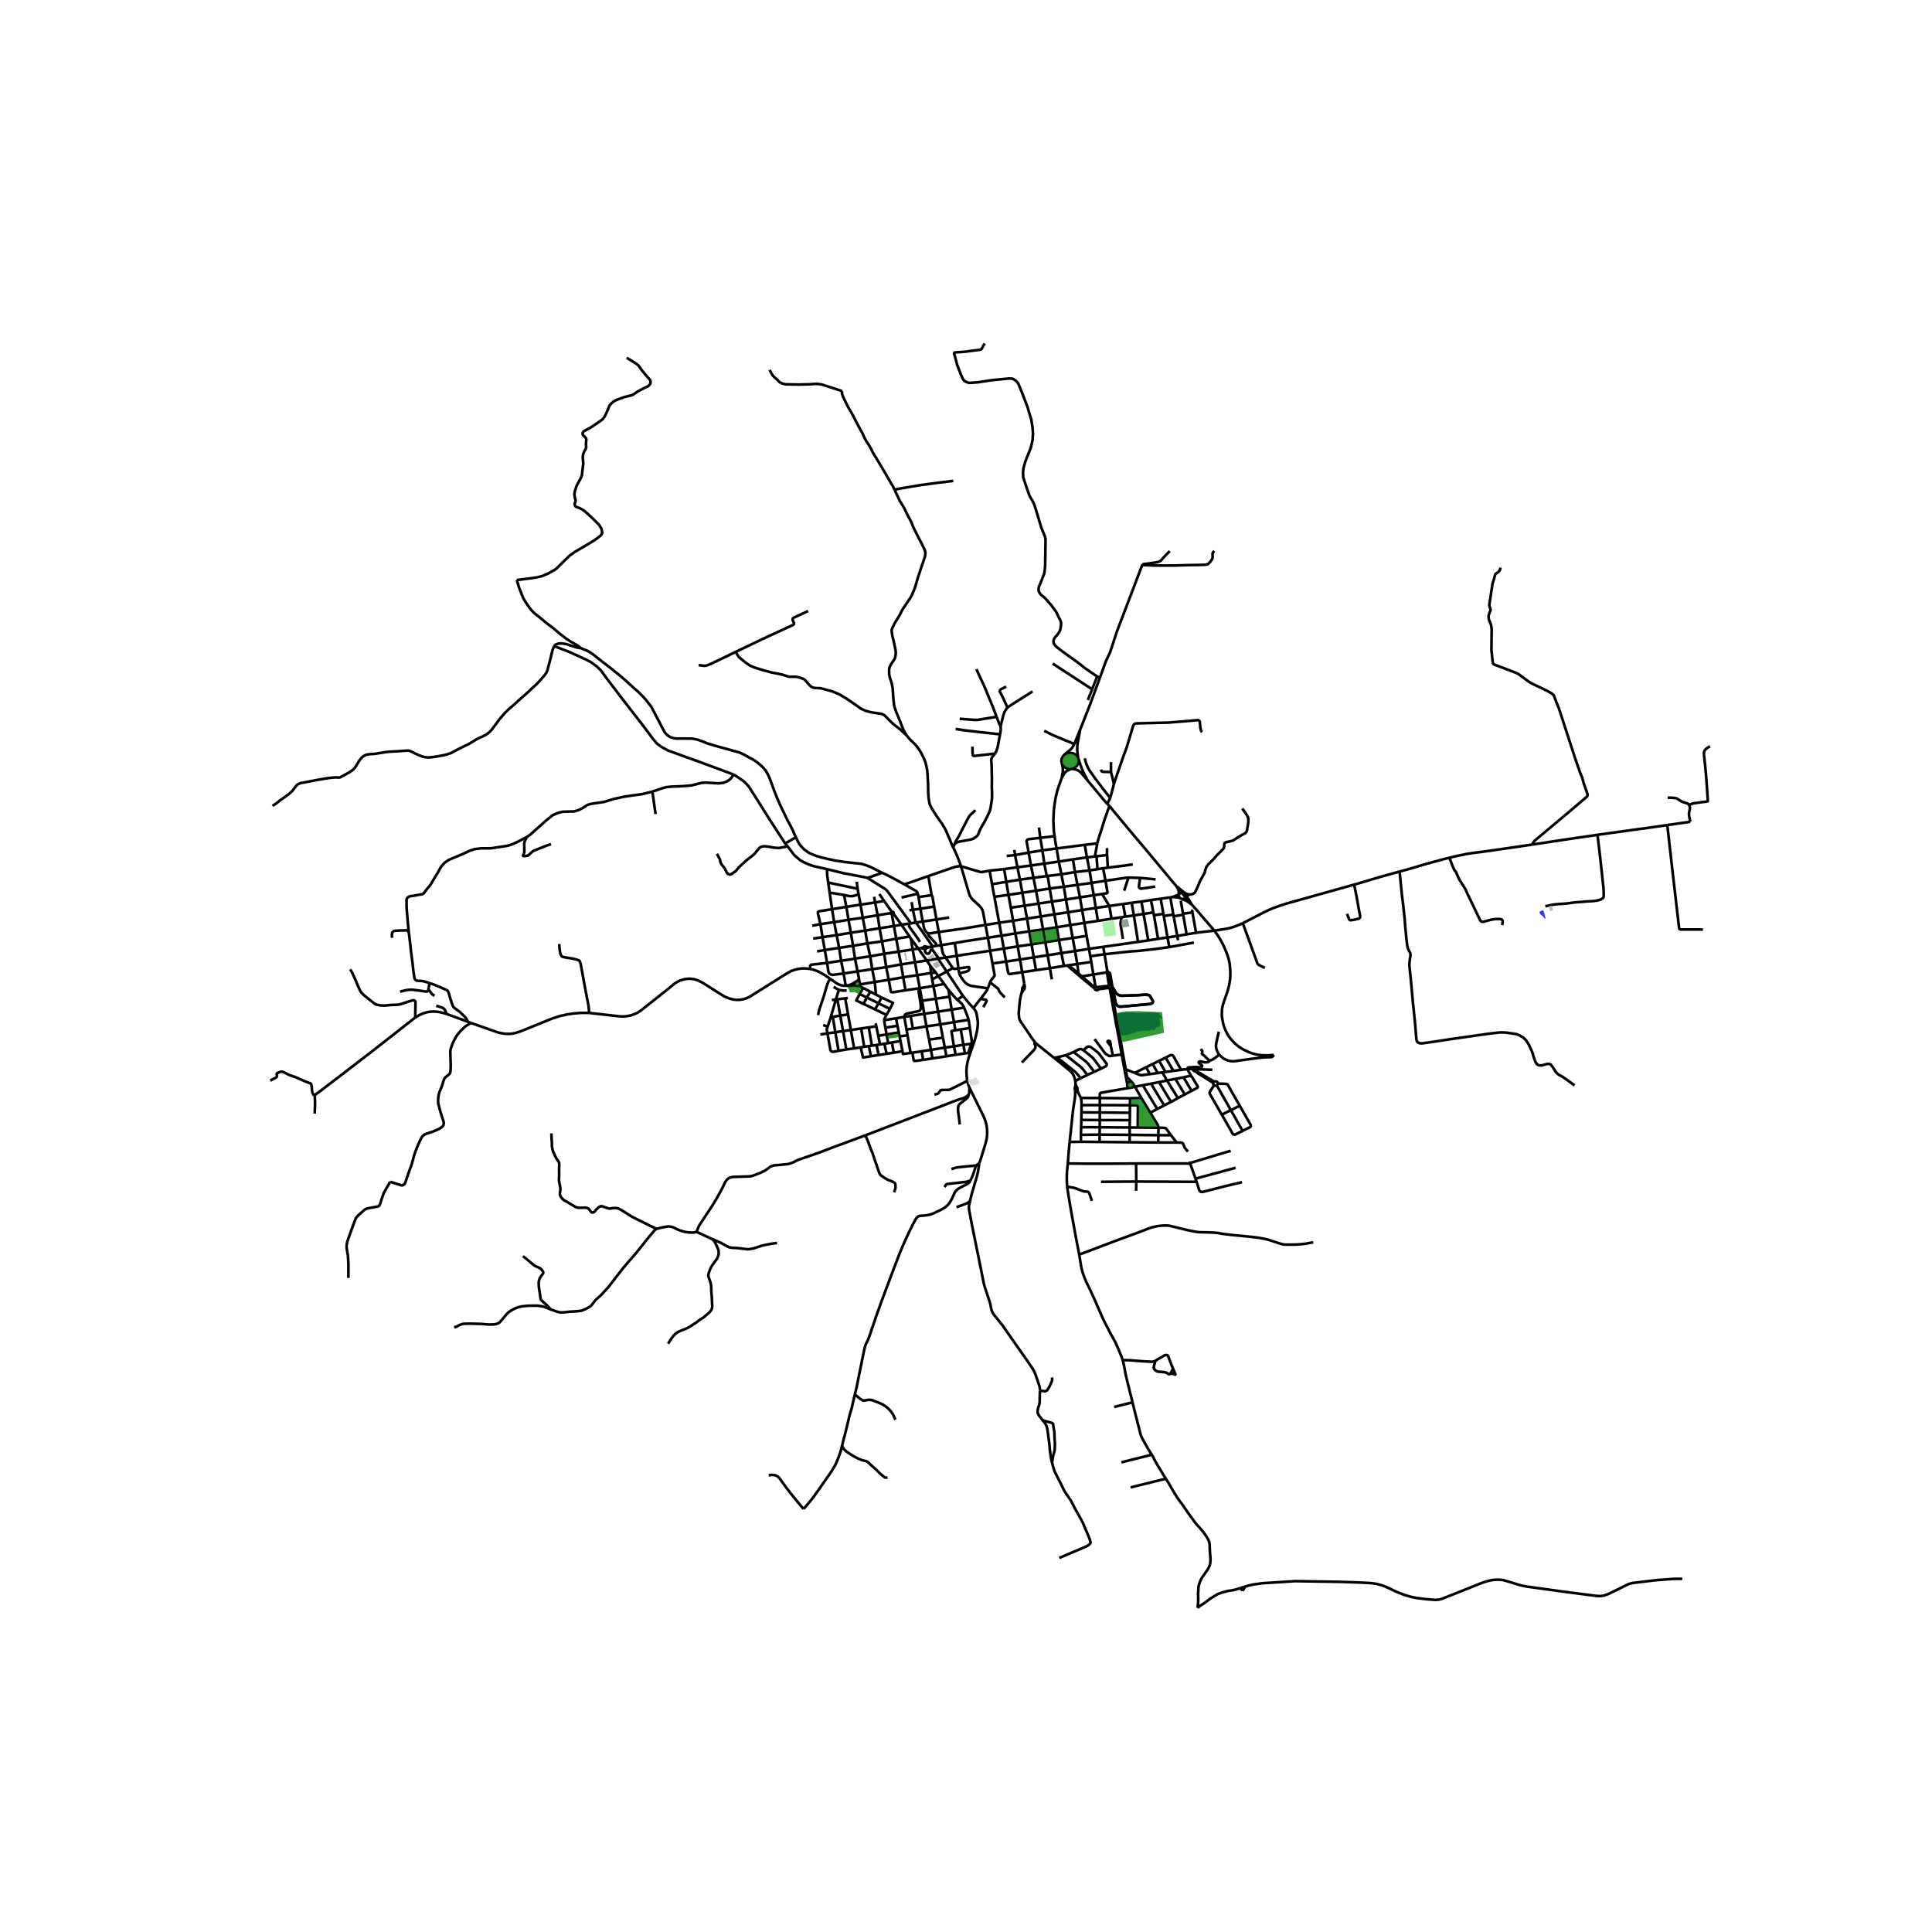 <svg xmlns="http://www.w3.org/2000/svg" width="960" height="960" viewBox="0 0 720 720"><defs><style>*{stroke-linejoin:round;stroke-linecap:butt}</style></defs><g id="figure_1"><path id="patch_1" d="M0 720h720V0H0z" style="fill:#fff"/><g id="axes_1"><path id="patch_2" d="M90 608.616h558V118.584H90z" style="fill:#fff"/><g id="LineCollection_1"><path d="m425.784 210.27-.117.311M435.926 205.383l-1.45 1.474-1.189 1.314-.751.834-.654.327-.85.222-2.82.428-2.428.288M402.57 271.84l-2.257 5.562M409.891 252.586l-3.576 9.743-3.745 9.51M401.77 282.487l-.08-.809-.117-.688-.079-.858-.033-.834v-.695l.019-.646.112-.932.978-5.185M396.365 281.602l-.384.499-.264.56-.134.6.001.611.138.599M400.313 277.402l-.243.44-.478.8-.74.816-.955.775-.815.636-.717.733" clip-path="url(#p49da9fc116)" style="fill:none;stroke:#000"/><path d="m401.77 282.487-.241-.455-.322-.41-.392-.355-.451-.287-.498-.212-.53-.13-.545-.046-.546.041-.531.126-.5.208-.454.284-.395.351M401.888 282.829l-.118-.342M399.2 286.502l.586-.125.55-.223.496-.314.424-.394.336-.46.238-.51.131-.543.02-.555-.093-.55" clip-path="url(#p49da9fc116)" style="fill:none;stroke:#000"/><path d="m405.377 290.915-1.101-2.071-.68-1.428-.226-.514-.278-.602-.192-.535-.225-.688-.263-.795-.524-1.453M395.722 284.471l.249.53.355.476.448.403.525.315.58.215.616.106.625-.005M395.722 284.471l.258 1.162.087.702.049.876-.098.806-.321 1.81M399.2 286.502l.992.115.662.15.541.176.778.415.648.576 2.556 2.981M399.2 286.502l-.08.009M412.681 299.607l-1.12-1.258-6.184-7.434M393.015 311.624l-.271-1.884-.188-3.948.026-.604.124-2.892.278-2.404.267-1.706.117-.748.684-2.87.722-2.148.564-1.606.359-.988" clip-path="url(#p49da9fc116)" style="fill:none;stroke:#000"/><path d="m395.697 289.826.941-1.58.556-.646.553-.406.91-.435.463-.248M400.642 354.422l5.194-.815M400.642 354.422l.827 4.848M400.642 354.422l-.895-4.861M395.537 355.197l4.171-.643.934-.132M369.857 359.063l-.867-4.756M369.857 359.063l5.094-.724M368.983 366.074l.121-.314.154-.289.216-.296 1.137-1.5.02-.064.017-.065.007-.045.005-.094-.581-3.144-.222-1.2M402.004 363.478l-.074-.66M402.004 363.478l.261.237.343.288M402.004 363.478l-4.298-3.665M444.065 337.017l2.303 2.573 1.468 1.761 3.857 4.459 1.223 1.536.504.692.485.689.853 1.392.77 1.37.681 1.424.66 1.58.468 1.186.406 1.212.285 1.124.223 1.039.177 1.692.051 1.049.03.994v.938l-.066 1.035-.22 1.467-.23 1.252-.28 1.041-.309 1.056-.571 1.669-.542 1.55-.547 1.693-.196.843-.143.934-.045 1.116-.008 1.094.075.685.105.64.212 1.178.262 1.087.366 1.04.451 1.095.461.916.527.882.578.827.728.886.964 1.018.759.675.776.612 1.239.82.744.416.857.41.955.438.707.27.759.245 1.203.333 1.09.187 1.2.132 1.498.035 1.143-.028 1.706-.132" clip-path="url(#p49da9fc116)" style="fill:none;stroke:#000"/><path d="m454.359 393.145.14.04.425.37.564.556.751.52.94.431.797.258.842.145.834.035.632-.055.721-.09 2.556-.369 5.872-.785 1.842-.167 2.022-.042.526-.042.3-.104.219-.18.375-.522M318.867 367.264l.271.159.312.068.32-.028.28-.105M318.847 365.938l-.194.237-.1.282.005.296.109.28.2.23M315.45 367.351l1.222.07 1.593-.066.602-.091M308.229 358.855l-3.347.377-2.517.27-.346.25-.098.347-.007.348-.06.634" clip-path="url(#p49da9fc116)" style="fill:none;stroke:#000"/><path d="m219.583 377.487 11.492 1.292 1.262.036 1.218-.115 1.343-.256 1.164-.353 1.408-.62 1.156-.721 10.766-8.532 1.975-1.662 1.114-.696.946-.437 1.125-.362 1.016-.223 1.144-.1 1.116.053.975.168 1.094.343 1.359.623 1.346.78 4.82 3.075 2.242 1.412 1.208.575 1.076.382 1.296.343 1.317.14 1.236-.046 1.206-.205 1.15-.35 1.281-.607 14.09-8.844 1.4-.742 1.23-.403 1.192-.313 1.336-.195 1.311-.03 1.59.157.272.027M309.387 364.763l-2.088-1.393-1.477-.86-1.065-.552-1.417-.52-1.485-.357M345.255 353.308l1.063-.364M345.255 353.308l-.01-.132-.026-.128-.051-.119-.085-.108M344.695 353.748l.156-.023.144-.061.121-.095.09-.121.049-.14M444.198 338.976l.2 1.036M437.392 341.47l3.557-.572M437.392 341.47l1.336 7.333M437.392 341.47l-.13-.644M398.884 344.737l-.807-4.766M398.884 344.737l5.214-.784M398.884 344.737l.863 4.824M398.884 344.737l-5.067.844M422.551 341.14l-3.185.477M422.551 341.14l3.622-.54M422.551 341.14l1.567 9.876M422.551 341.14l-.804-4.692M440.041 335.69l.835 4.817M437.261 340.826l-3.55.54M437.261 340.826l-1.105-6.41M433.552 340.57l-1.002-5.633M433.552 340.57l.16.795M433.552 340.57l-3.521.506M399.868 320.267l.735 4.73M399.868 320.267l5.202-.739M399.868 320.267l-5.287.823M431.58 349.882l3.514-.522M431.58 349.882l-3.653.583M431.58 349.882l-1.55-8.806M445.733 347.627l-3.526.581M445.733 347.627l-1.336-7.615M463.14 344.066l-1.23.525-1.656.657-1.1.368-.712.188-.631.16-.878.185-3.789.583-1.43.188-1.363.15-1.705.186-1.126.144-1.787.227M435.762 352.953l-.668-3.593M435.762 352.953l9.187-1.673M411.628 355.623l6.594-.722 3.082-.334.812-.048.812-.042 2.172-.195 5.285-.597 5.377-.732M427.927 350.465l-2.032.294-1.777.257M411.14 352.857l3.737-.53 9.241-1.311M429.82 340.018l-3.647.583M429.82 340.018l.21 1.058M429.82 340.018l-.9-4.596M439.043 350.419l-.315-1.616M442.207 348.208l-1.258-7.31M438.728 348.803l.996-.17 2.483-.425M403.28 339.15l-.83-4.732M403.28 339.15l.818 4.803M408.363 338.365l-.567.087-4.197.648-.319.05M398.077 339.971l.41-.064 4.194-.662.6-.095M404.098 343.953l5.042-.766M404.098 343.953l.848 4.835M405.836 353.607l5.305-.75M405.836 353.607l-.89-4.82M405.836 353.607l.484 2.76M428.92 335.422l3.63-.485M425.379 335.988l1.937-.31 1.604-.256M432.55 334.937l3.606-.521M433.712 341.365l1.382 7.995M426.173 340.6l1.754 9.865M426.173 340.6l-.794-4.612M440.949 340.898l-.073-.39M421.747 336.448l.245-.03 2.856-.363.531-.067M391.195 331.133l-5.098.797M391.195 331.133l5.261-.683M391.195 331.133l.835 4.855M390.096 326.481l.325.314.128.376.052.264.594 3.698M393.817 345.58l.812 4.746M393.817 345.58l-.893-4.834M388.705 346.352l1.732-.261 3.38-.51M431.264 413.284l2.587-1.331M431.264 413.284l-2.58 1.4M431.264 413.284l-5.376-8.86M421.079 414.696l.02-2.809M421.079 414.696l-.03 2.75M409.875 414.597l4.994.044 6.21.055M406.32 356.366l.353 2.112M406.32 356.366l5.308-.743M392.924 340.746l-.894-4.758M398.077 339.971l-.649.098-4.092.615-.412.062M387.865 341.545l4.463-.705.596-.094M401.53 329.769l-5.074.68M401.53 329.769l5.269-.73M401.53 329.769l-.927-4.772M401.53 329.769l.92 4.649M421.049 417.446l-.055 2.74M421.049 417.446l-11.192-.028M409.14 343.187l5.1-.803M409.14 343.187l-.777-4.822M408.123 368.124l-4.932-4.243M408.123 368.124l-.074.182-.009.194M408.302 367.935l-.1.086-.08.103M433.85 411.953l2.549-1.322M433.85 411.953l-4.88-8.084M372.373 343.884l-1.797-9.654M372.373 343.884l5.165-.75M372.373 343.884l-5.116.804M373.232 348.694l-.052-.292-.807-4.518M402.971 417.36l6.886.058M402.971 417.36l-.06 2.71M402.971 417.36l.062-2.813M401.847 407.286l-.428-1.383M401.847 407.286l.97 1.883M401.847 407.286l-1.04-1.235M428.684 414.684l-3.324-5.494M431.716 420.274l-.09-.542-.075-.297-.129-.287-2.738-4.464M374.951 358.34l-.866-4.812M374.951 358.34l5.155-.766M380.941 362.322l-4.341.633-.324.018-.214-.043-.196-.138-.12-.243-.098-.386-.697-3.824M380.941 362.322l5.142-.778M380.941 362.322l.76 4.166M380.106 357.574l.247 1.268.588 3.48M409.875 414.597l-6.842-.05M409.875 414.597l.008-2.756M409.875 414.597l-.018 2.82M402.91 420.07l-.089 2.85M402.91 420.07l6.923.022M436.399 410.631l2.58-1.395M436.399 410.631l-4.46-7.355M400.826 403.92l-.093-1.072M400.826 403.92l-.068.74-.06.315-.077.305M401.266 405.185l-.136-.331-.101-.274-.203-.66M395.537 355.197l.97 4.78M395.537 355.197l-.908-4.87M395.537 355.197l-5.105.78M404.253 314.859l.817 4.67M404.253 314.859l4.662-.57M404.253 314.859l-10.492 1.337M402.608 364.003l.583-.122M402.608 364.003l5.432 4.497M388.705 346.352l-.84-4.807M388.705 346.352l.849 4.792M388.705 346.352l-5.157.743M407.469 363.175l-4.278.706M407.469 363.175l5.021-.788M407.469 363.175l-.796-4.697M408.302 367.935l-.608-3.477-.225-1.283M402.864 425.511l-4.246.055M402.864 425.511l-.043-2.59M409.774 425.568l-6.317-.065-.593.008M441.061 401.476l-3.032.61M441.061 401.476l3.014 5.053M443.842 401.054l-.315-.06-.339.031-2.127.45M420.989 425.683l.024-2.762M420.989 425.683l10.651.09M409.774 425.568l2.749.028 8.466.087M403.033 414.547l.026-2.705M411.14 352.857l.488 2.766M421.837 403.285l-.447-.073-.389.014-.34.122-.282.215-.277.37M421.837 403.285l-1.472-1.528-.144-.174-.128-.183-.095-.193-.053-.205-.187-1.043-.244-1.449M422.287 403.836l-.214-.3-.236-.251M391.277 360.807l-.845-4.83M391.277 360.807l.699 4.156M391.277 360.807l5.23-.83M386.083 361.544l2.188-.31 3.006-.427M409.883 411.84l-6.824.002M409.883 411.84l-.027-2.638M421.098 411.887l-7.42-.03-3.795-.016M374.085 353.528l-.721-4.086-.132-.748" clip-path="url(#p49da9fc116)" style="fill:none;stroke:#000"/><path d="m368.161 349.46.396-.06 3.93-.593.745-.113M378.393 347.853l-4.799.782-.362.059M431.716 420.274l-.034 2.774M431.716 420.274l-7.72-.076M436.394 423.04l-1.767-2.377-.143-.145-.156-.107-.202-.051-.207-.037-2.203-.049M413.6 368.414l.266-.041.225-.136M413.6 368.414l1.2 6.893 1.083 5.949 1.21 6.343.933 5.379" clip-path="url(#p49da9fc116)" style="fill:none;stroke:#000"/><path d="m413.097 368.162.137.13.174.087.193.035M402.817 409.169l.136.702.067.57.04 1.4M420.102 403.933l-.004.245.03.336.053.387.22.61M418.026 392.978l1.87 9.98.206.975M431.939 403.276l-2.968.593M431.939 403.276l2.97-.608M438.978 409.236l-4.068-6.568M438.978 409.236l2.549-1.365M425.888 404.425l-2.932.58M425.888 404.425l3.083-.556M408.363 338.365l5.052-.73M408.363 338.365l-.752-4.74M430.658 327.714l-5.762-.538M421.557 405.32l1.4-.315M421.557 405.32l.344-.196.274-.255.167-.325.039-.358-.094-.35M421.557 405.32l-1.156.191M390.432 355.976l-.878-4.832M390.432 355.976l-5.184.8M438.029 402.086l-3.12.582M438.029 402.086l3.498 5.785M409.801 422.845l-6.98.076M409.801 422.845l.032-2.753M409.801 422.845l-.027 2.723M421.013 422.92l-4.7-.031-6.512-.044M411.628 355.623l.99 6.088M421.013 422.92l-.02-2.735M421.013 422.92l10.669.128M387.678 312.227l.793 4.667M387.678 312.227l5.337-.603M387.678 312.227l-.476-3.834M383.343 317.738l-.767-4.248.06-.27.154-.213.271-.174.351-.1 4.266-.506M421.098 411.887l.067-2.602M423.996 420.198l.07-7.527-.014-.36-.106-.212-.252-.164-.293-.028-2.303-.02M406.673 358.478l-5.204.792M409.856 409.202l-7.04-.033M409.856 409.202l11.309.083M420.401 405.511l-7.585 1.282-2.524.472-.188.084-.12.11-.083.138-.046.247.001 1.358M409.857 417.418l-.024 2.674M387.865 341.545l-.861-4.812M387.865 341.545l-5.123.781M444.075 406.53l-2.548 1.341M443.842 401.054l.234.117.157.202 2.073 3.4.07.156-.004.16-.028.149-.11.127-2.159 1.164M413.837 367.236l-.84-4.929M413.837 367.236l-.183-.032-.185.018-.172.065M414.25 367.619l-.092-.166-.142-.131-.179-.086M431.682 423.048l-.042 2.724M431.682 423.048l4.712-.007M396.456 330.45l.79 4.767M396.456 330.45l-.914-4.62M406.799 329.038l5.19-.806M406.799 329.038l.812 4.587M406.799 329.038l-.767-4.661M396.508 359.978l1.198-.165M370.576 334.23l5.248-.76M370.576 334.23l-.878-4.715M386.097 331.93l-5.093.786M386.097 331.93l-.947-4.793M386.097 331.93l.907 4.803M381.7 366.488l-.132.6-.07.225-.076.205-.078.165-.148.318M381.847 368.293l.038-.368.003-.172-.014-.203-.174-1.062M368.794 324.465l.904 5.05M368.794 324.465l5.413-.576M358.09 322.817l7.229 2.144.52.037 1.326-.204 1.63-.329M420.994 420.185l-11.161-.093M420.994 420.185l3.002.013M442.436 398.426l1.339 2.266.067.362M420.537 327.042l4.36.134M420.537 327.042l-1.596 4.895M411.989 328.232l7.668-1.113.5-.058.38-.019M421.165 409.285l4.195-.095M434.91 402.668l-1.736-3.02M422.956 405.005l2.404 4.185M422.956 405.005l-.669-1.169M412.998 362.307l-.508.08M414.596 367.972l-.88-5.176-.076-.148-.106-.125-.142-.095-.162-.065-.232-.056M412.998 362.307l-.142-.309-.239-.287M431.64 425.772l6.846.004M401.47 359.27l-3.206.45M401.47 359.27l.46 3.549M438.486 425.776l-2.092-2.735M442.73 429.162l-.448-.514-.364-.4-.286-.361-.199-.337-.481-1.21-.117-.2-.142-.13-.234-.1-.3-.07-.467-.034-1.206-.03M397.706 359.813l.558-.093M398.077 339.971l-.831-4.754M438.728 348.803l-3.634.557M175.465 381.191l1.233.452 9.067 3.182 1.448.288 1.387.176 1.45.005 1.343-.172 1.447-.371 1.954-.709 11.083-4.506 2.882-.915 2.373-.525 2.353-.367 2.827-.257 2.3-.01.971.025" clip-path="url(#p49da9fc116)" style="fill:none;stroke:#000"/><path d="m208.423 351.794.053 1.112.18 1.57.188.953.188.473.21.354.21.223.159.076.33.11.978.182 2.593.417 1.602.417.631.243.226.202.157.298.264.737.691 3.794 1.113 6.075 1.143 5.85.244 2.607M117.289 408.089l-.325.204M117.27 415.028l.09-1.953.038-1.341v-1.32l-.11-2.325M154.726 379.279l-.702.491-9.25 7.245-6.624 5.18-8.833 6.794-10.555 8.075-1.473 1.025M347.589 352.723l-6.233-8.919M347.589 352.723l-.41.8M347.589 352.723l-1.271.221M347.589 352.723l1.23-.206M349.584 357.24l.26-.034M349.584 357.24l3.22 4.82M345.365 357.938l2.961-.49 1.258-.207M361.605 392.357l-.75.063M362.767 375.656l.563.736.331.567.219.573.236 1.234.18 1.146.112.89.002.827-.053.744-.143 1.111-.196 1.099-.257 1.172-.45 1.649-.568 1.735-1.138 3.218M360.46 402.803l-.185-1.549-.096-1.368-.017-.953.075-.98.143-1.028.203-1.16.285-1.14.737-2.268M360.46 402.803l.364 1.321.449 1.17M364.945 433.521l.562-1.628.503-1.584.952-3.124.49-1.7.266-1.265.133-1.143.032-1.19-.038-.987-.112-.954-.166-.944-.226-.854-.27-.848-.192-.521-.243-.572-5.363-10.912M361.045 407.846l.128-.467.046-.404.037-.827.017-.853M400.621 405.28l-.09.128-.043.149.01.153.06.143.108.117M401.266 405.185l-.168-.056h-.179l-.168.055-.13.096M401.42 405.903l.084-.146.026-.163-.034-.162-.092-.142-.138-.105M400.807 406.051l.162.035.165-.012.153-.06.132-.111M400.666 405.97l.141.081M398.618 425.566l.04-.365.29-2.627.335-3.141.23-2.188.1-.948.339-3.046.516-3.256.175-1.382.025-.625.013-.635.002-.657-.017-.726M414.25 367.619l.346.353M414.091 368.237l.136-.183.055-.216-.033-.22M419.514 398.51l-.244-1.443-.834-4.62-.81-4.521-1.259-6.816-2.276-12.873M413.135 367.411l-.114.172-.047.198.027.2.096.181M413.097 368.162l-3.787.508M413.135 367.411l-4.211.438M413.135 367.411l.162-.124M412.49 362.387l.147.749.66 4.151M408.924 367.849l-.215-.036-.214.03-.193.092M408.04 368.5l.06.192.125.164.174.119.206.06.216-.004.203-.067.17-.126.116-.168M409.31 368.67l.052-.194-.017-.2-.087-.182-.146-.148-.188-.097M376.703 338.262l5.146-.728M376.703 338.262l.835 4.872M376.703 338.262l-.88-4.792M381.849 337.534l5.155-.8M381.849 337.534l.893 4.792M381.849 337.534l-.845-4.818M387.004 336.733l5.026-.745M392.03 335.988l5.216-.77M397.246 335.217l5.204-.799M402.45 334.418l5.16-.793M407.61 333.625l3.114-.465M375.017 328.636l5.07-.823M375.017 328.636l-5.319.88M375.017 328.636l.807 4.834M375.017 328.636l-.81-4.747M380.087 327.813l5.063-.676M380.087 327.813l.917 4.903M380.087 327.813l-.913-4.602M385.15 327.137l-.947-4.583M385.15 327.137l4.946-.656M390.096 326.481l-.914-4.638M390.096 326.481l5.446-.651M395.542 325.83l-.961-4.74M395.542 325.83l5.06-.833M400.603 324.997l5.43-.62M406.032 324.377l-.962-4.849M406.032 324.377l2.964-.457M408.996 323.92l2.106-.336M408.996 323.92l-.344-4.817M412.862 323.347l-1.76.237M412.862 323.347l-.298-4.712M422.146 322.135l-3.842.546-5.442.666M374.207 323.889l4.967-.678M379.174 323.21l5.029-.656M379.174 323.21l-.898-4.541M384.203 322.554l-.86-4.816M389.182 321.843l-3.86.55-1.12.16M389.182 321.843l-.711-4.949M389.182 321.843l5.399-.753M394.58 321.09l-.82-4.894M405.07 319.528l2.968-.344M408.038 319.184l.614-.081M408.038 319.184l.877-4.894M412.564 318.635l-3.912.468M412.564 318.635l-.006-2.555M375.16 319.004l3.116-.335M378.276 318.669l5.067-.93M378.276 318.669l-.247-1.925M383.343 317.738l5.128-.844M388.47 316.894l5.29-.698M393.015 311.624l.285 2.07.46 2.502M413.463 300.396l-.722 1.894-.684 1.973-.48 1.39-.91 2.954-.97 2.947-.474 1.564-.308 1.172M381.004 332.716l-5.18.754M382.742 342.326l.806 4.77M382.742 342.326l-5.204.808M383.548 347.095l.878 4.855M383.548 347.095l-5.155.758M384.426 351.95l.822 4.826M384.426 351.95l-5.146.734M384.426 351.95l5.128-.806M385.248 356.776l.835 4.768M385.248 356.776l-5.142.798M404.946 348.788l-5.2.773M399.747 349.56l-5.118.766M394.63 350.326l-5.076.818M379.28 352.684l-5.195.844M379.28 352.684l.826 4.89M379.28 352.684l-.887-4.831M374.085 353.528l-5.095.779M340.99 358.619l.852 4.806M340.99 358.619l-.878-4.782M340.99 358.619l-5.186.792M345.365 357.938l-2.003.311-2.372.37M335.804 359.411l-.932-4.767M335.804 359.411l.785 4.787M335.804 359.411l-5.548 1.015M330.256 360.426l-.737-4.976M330.256 360.426l.955 4.74M330.256 360.426l-5.202.764M325.054 361.19l-.767-4.809M325.054 361.19l.932 4.768M325.054 361.19l-5.473.82M314.394 362.789l-.933-4.754M314.394 362.789l.789 4.583M308.229 358.855l.497 3.312.361.68.496.3.677.173 4.134-.531M319.581 362.01l-3.834.576-1.353.203M410.724 333.16l2.69 4.475M411.989 328.232l.746 4.268-.01.112-.052.104-.099.107-.118.06-1.732.277M413.415 337.635l.825 4.749M418.522 336.901l-3.925.564-1.182.17M417.91 341.835l-1.44.215-2.23.334M351.86 366.695l-4.004.756M351.86 366.695l-2.181-2.946M351.86 366.695l1.647 2.233M320.443 366.873l5.543-.915M320.443 366.873l.048-.294-.057-.291-.156-.26M320.05 367.358l.245-.223.148-.262M348.704 362.432l-1.749.166M348.704 362.432l-2.018-2.493M348.704 362.432l.975 1.317M304.485 354.546l2.902-.486M338.977 349.028l-4.962.806M338.977 349.028l-3.038-4.406M338.977 349.028l.485.793M303.041 349.779l3.489-.514M353.725 341.919l-4.74.75M302.696 344.984l3.052-.585M331.943 340.305l-4.875.773M331.943 340.305l.04.162.095.142.14.106.17.058M332.324 339.79l-.161.076-.126.12-.076.152-.018.167M329.474 335.754l-3.353.584M329.474 335.754l-1.774-2.585M329.474 335.754l2.85 4.035M342.313 334.305l.676 4.351M342.313 334.305l-.278-1.27M347.203 333.754l-.207-.052-.199-.012-.23.014-4.254.6M343.87 343.434l5.116-.766M343.87 343.434l-2.514.37M343.87 343.434l-.881-4.778M345.855 347.83l-.182-.073-.144-.108-.313-.323-.406-.542-.255-.41-.177-.463-.509-2.477M359.298 375.523l-4.635.709M356.78 372.597l.923.79.481.448.339.358.21.288.565 1.042M360.992 380.052l-.236-.758-.339-.89-1.12-2.881M340.208 383.343l5.05-.841M340.208 383.343l-2.36.335M340.208 383.343l-.848-4.728M360.992 380.052l-5.458.863M360.992 380.052l.45 3.05M339.36 378.615l-2.378.35M339.36 378.615l5.067-.79M352.706 393.642l-.596-3.232M352.706 393.642l-5.206.798M352.706 393.642l3.45-.555M350.435 381.762l5.1-.847M350.435 381.762l-5.177.74M350.435 381.762l-.836-4.74M350.435 381.762l.958 4.927M349.599 377.022l-5.172.803M349.599 377.022l5.064-.79M349.599 377.022l-.853-4.827M347.856 367.451l-5.08.821M347.856 367.451l-.456-2.457M347.856 367.451l.89 4.744M346.955 362.598l-5.113.827M346.955 362.598l-.27-2.659M346.955 362.598l.445 2.396M346.686 359.94l-1.321-2.002M356.046 383.95l-.512-3.035M356.046 383.95l2-.304M355.497 389.947l-.88-5.375-.015-.118.002-.121.04-.092.086-.058 1.316-.233M355.534 380.915l-.871-4.683M354.663 376.232l-.808-4.792M353.507 368.928l.348 2.512M356.78 372.597l-.76-.743-.722-.802-1.791-2.124M343.632 372.944l5.114-.75M343.632 372.944l.795 4.881M343.632 372.944l-.747-4.077M353.855 371.44l-1.045.173-4.064.582M337.458 369.044l5.319-.772M337.458 369.044l-.869-4.846M331.211 365.166l.782 4.392.158.139.247.083h.436l4.624-.736M336.59 364.198l5.252-.773M336.59 364.198l-5.379.968M334.872 354.644l-.857-4.81M334.872 354.644l-5.353.806M340.112 353.837l-.638.098-4.602.709M334.015 349.834l-5.323.987M334.015 349.834l-.887-4.725M333.128 345.109l2.811-.487M333.128 345.109l-5.338.82M333.128 345.109l-.74-4.336M332.388 340.773l.18.004.173-.05.146-.1.103-.138M331.211 365.166l-5.225.792M329.52 355.45l-.828-4.629M329.52 355.45l-5.233.931M328.692 350.821l-5.458.765M328.692 350.821l-.902-4.892M327.79 345.929l-5.352.875M327.79 345.929l-.722-4.851M327.068 341.078l-5.547.93M327.068 341.078l-.947-4.74M326.121 336.338l-5.413.792M326.121 336.338l-.358-2.149M326.45 370.66l-.464-4.702M326.45 370.66l2.108 1.089M326.45 370.66l-2.149-1.109M324.287 356.381l-1.053-4.795M318.626 357.236l1.489-.223 4.172-.632M323.234 351.586l-5.322.876M323.234 351.586l-.796-4.782M322.438 346.804l-5.353.806M322.438 346.804l-.917-4.795M321.52 342.009l-5.307.778M321.52 342.009l-.812-4.879M319.277 328.585l.326 2.632M320.278 366.029l-.118-1.194M320.278 366.029l-.24-.198-.295-.115-.32-.02-.31.077M319.581 362.01l.58 2.825M318.626 357.236l.624 3.12.331 1.654M318.626 357.236l-.714-4.774M313.461 358.035l3.293-.458 1.03-.167.842-.174M317.912 352.462l-5.187.778M317.912 352.462l-.827-4.852M317.085 347.61l-5.293.876M317.085 347.61l-.872-4.823M316.213 342.787l-5.353.862M316.213 342.787l-.797-4.823M315.416 337.964l5.292-.834M315.416 337.964l-5.338.862M315.416 337.964l-.872-4.434M314.544 333.53l-5.356-.879M319.987 333.322l-1.97.583-.857.07-.677-.028-1.94-.417M340.112 353.837l-.65-4.016M342.223 353.504l-.782.124-.928.146-.401.063M341.842 363.425l.935 4.847M342.777 368.272l.108.595M344.427 377.825l.83 4.677M345.258 382.502l.974 4.942M347.5 394.44l-.563-3.18M347.5 394.44l-3.479.533M305.748 344.4l5.112-.751M305.748 344.4l.782 4.865M310.078 338.826l-4.849.792-.255.125-.12.174-.038.18-.015.237.947 4.065M306.53 349.265l5.262-.779M306.53 349.265l.857 4.795M307.387 354.06l5.338-.82M307.387 354.06l.842 4.795M308.229 358.855l5.232-.82M315.183 367.372l.267-.02M309.387 364.763l2.472 1.73.804.41.848.296.921.158.75.015M313.461 358.035l-.736-4.795M312.725 353.24l-.933-4.754M311.792 348.486l-.932-4.837M310.86 343.649l-.782-4.823M310.078 338.826l-.89-6.175M308.645 328.904l-.371-2.65-.104-2.357M323.324 327.192l-.886-.244-.595-.118-7.322-1.376-6.35-1.557M293.535 315.408l2.402 3.221 2.218 1.918 1.3.73 1.647.772 2.218.77 4.85 1.078M338.924 339.23l1.28-.17M342.989 338.656l5.145-.807M342.989 338.656l-2.785.405M348.134 337.849l.852 4.82M347.203 333.754l.154.099.103.168.674 3.828M348.986 342.668l.875 4.673M349.861 347.341l.903 4.882M367.257 344.688l-8.684 1.44-1.45.19-7.262 1.023M345.855 347.83l.24.04.281-.006 3.485-.523M350.764 352.223l-1.944.294M352.418 356.865l-.88-1.257-.142-.332-.113-.417-.15-.653-.369-1.983M355.805 351.432l-.5.078-4.54.713M352.418 356.865l4.132-.663M349.844 357.206l1.14-.15 1.434-.19M355.125 360.739l-.2-.233-.18-.225-2.327-3.416M318.847 365.938l-.995.583-.695.354-.636.205-1.071.271M318.847 365.938l.266-.165M320.05 367.358l1.576.813M320.16 364.835l-.358.327-.311.32-.378.29M308.645 328.904l.543 3.747M308.645 328.904l10.958 2.313M319.603 331.217l.384 2.105M319.987 333.322l.721 3.808M332.99 340.489l2.95 4.133" clip-path="url(#p49da9fc116)" style="fill:none;stroke:#000"/><path d="m332.99 340.489.049-.161-.011-.168-.07-.155-.119-.125-.158-.083-.178-.032-.18.024M344.136 353.033l-.987.315M344.136 353.033l-.034.168.027.17.082.153M345.083 352.821l-.159-.099-.185-.046-.192.013-.177.07-.142.118-.092.156M344.211 353.524l.132.122.167.077.185.025M344.211 353.524l-1.062-.176M347.18 353.523l-.645 1.263-.21.365-.218.209-.304.087-.315-.04-.354-.186-.228-.269-.14-.319-.065-.317-.014-.227.008-.341M345.083 352.821l1.235.123M368.161 349.46l-.046-.245-.858-4.527M358.09 322.817l.418 1.243 2.537 8.619.361 1.014.244.466.282.424.477.608 1.147 1.035 1.537 1.452.433.495.402.592.248.527.175.636.906 4.76M368.99 354.307l-.697-4.08-.132-.767M355.805 351.432l.157-.025.493-.08 1.453-.236.142-.023 1.377-.26 2.953-.455 2.388-.37 2.638-.406.755-.117" clip-path="url(#p49da9fc116)" style="fill:none;stroke:#000"/><path d="m356.55 356.202 3.08-.487 1.733-.23 7.627-1.178M377.538 343.134l.855 4.719M411.989 328.232l-.887-4.648M430.506 330.403l-3.797.583-1.48.188-.343-.076-.278-.209-.128-.243-.04-.37.456-3.1M345.365 357.938l-3.142-4.434M342.223 353.504l-2.76-3.683M342.223 353.504l.926-.156M335.94 344.622l3.2-.492M355.805 351.432l.745 4.77M356.55 356.202l.65 4.7M368.15 368.31l-5.788-.829-.667-.14-.714-.285-.54-.299-.43-.306-.36-.326-.354-.397-1.13-1.556-.404-.681-.268-.721M357.2 360.901l.15 1.207.145.662M357.2 360.901l3.615-.481h.135l.096.017.081.045.054.07.04.197.012.2-.006.186-.043.17-.078.152-.095.131-.147.151-.157.115-.278.132-.35.111-2.584.673M368.15 368.31l.833-2.236M365.419 372.23l1.594-2.058.411-.566.372-.573.354-.723M356.78 372.597l2.074-1.484M374.445 371.705l-1.435-1.529-.391-.416-.218-.3-.098-.236-.128-.354-.18-.348-.421-.382-1.248-.966-1.343-1.1M321.782 374.095l1.289-2.324M321.782 374.095l4.335 2.087M320.385 370.449l-1.304 2.395 2.701 1.251M324.301 369.551l-2.675-1.38M324.301 369.551l-1.23 2.22M326.117 376.182l1.26-2.29M326.117 376.182l4.244 2.056M328.558 371.749l-1.18 2.143M331.64 375.992l1.154-2.253-4.236-1.99M321.626 368.171l-1.24 2.278M329.482 380.19l4.434-.693M330.361 378.238l-.827 1.584-.052.367" clip-path="url(#p49da9fc116)" style="fill:none;stroke:#000"/><path d="m329.947 382.988-.398-2.415-.067-.384M330.361 378.238l1.28-2.246M320.385 370.449l2.686 1.322M323.07 371.771l4.307 2.121M327.377 373.892l4.263 2.1M421.747 336.448l-3.225.453M436.156 334.416l.837-.14M439.352 333.405l-.05.331.044.333.133.312.216.27M439.352 333.405l-.882.3-1.477.571M439.352 333.405l.022-.067M439.695 334.65l.34.242.405.135" clip-path="url(#p49da9fc116)" style="fill:none;stroke:#000"/><path d="m436.993 334.276 1.716.142.986.233M442.103 333.946l.016-.154M441.873 334.485l.105-.168.078-.18.047-.191" clip-path="url(#p49da9fc116)" style="fill:none;stroke:#000"/><path d="m444.065 337.017-.85-1.496-.576-.924-.536-.651M441.904 333.056l-.306-.32-.4-.21M441.904 333.056l1.412.314M442.12 333.792l-.02-.257-.072-.248-.124-.231M440.44 335.027h.543l.503-.19.387-.352M440.44 335.027l1.267.463.53.246.436.29.762.57.63.421M441.197 332.526l-.317-.07-.325-.002-.318.068M441.197 332.526l-1.215-1.004-.861-.74-.577-.378M440.237 332.522l1.636 1.963M440.237 332.522l-1.693-2.118M440.237 332.522l-.374.186-.297.28-.192.35M341.356 343.804l-1.897.276M340.204 339.06l.897 4.158.079.254.07.156.106.176M462.062 591.892l-1.687.52-1.023.223-1.804.277-2.226.612-1.579.578-2.57 1.577-2.444 1.807-1.421.91-1.007.797" clip-path="url(#p49da9fc116)" style="fill:none;stroke:#000"/><path d="m434.475 551.07 1.173 1.846.94 1.653.962 1.654 1.06 1.674 1.007 1.46 1.076 1.43 1.127 1.668 1.06 1.515 1.128 1.57.564.715.57.87.948 1.152.955 1.015 1.225 1.48.752.959.624.93.617 1.063.405 1.001.15.987.014 1.051.052 1.119.083 1.23.09.833.06 1.279-.097 1.355-.166.743-.323.722-.346.674-.376.577-.586.813-.662.959-.654.924-.263.52-.398.807-.369 1.132-.225.89-.085 1.455-.08 1.349.035.82.017 1.477-.06 1.21-.178 1.542M444.065 337.017l-.588-.742-1.604-1.79M345.976 326.492l8.45-2.935 1.691-.525 1.094-.212.88-.003M355.215 315.846l.568 1.056 1.116 2.579.39 1.032.414 1.098.388 1.206M337.06 329.59l8.916-3.098M328.749 325.284l1.48.664 2.283 1.157 4.547 2.484M342.035 333.035l-.089-.241-.12-.279-.17-.229-.247-.23-4.35-2.467M413.463 300.396l-.782-.79M438.544 330.404l-1.174-1.36-9.796-11.777-6.977-8.263-7.134-8.608M328.749 325.284l-5.425 1.908M296.64 312.025l.448 1.016.721 1.432.752.924 1.053 1.085 1.127.848.76.514.857.403 2.097.834 1.647.466 2.202.514 2.97.653 3.57.542 4.88.529 1.293.139 1.827.548 1.578.62 4.327 2.192M621.35 307.48l-7.606 1.094-4.785.642-2.026.291-3.913.532-7.69 1.077M570.903 314.763l11.718-1.777 6.641-.98 4.278-.612 1.79-.278" clip-path="url(#p49da9fc116)" style="fill:none;stroke:#000"/><path d="m575.906 337.79.556-.156.755-.16.758-.177.934-.183.548-.074.727-.071.892-.077.89-.047.574-.04.64-.043.779-.07.656-.097.86-.099.972-.155.895-.096.921-.062.826-.057.88-.064.54-.038.924-.1.81-.042.804-.03.69-.04.606-.067.782-.128.722-.156.37-.13.497-.213.45-.27.244-.206.136-.2.093-.233.03-.554-.016-1.17-.044-1.11-.048-.482-.033-.428-.07-.601-.055-.531-.106-.868-.114-1.098-.254-2.438-.2-1.787-.206-1.837-.165-1.62-.482-4.058-.417-3.461-.128-1.05M355.125 360.739l.199.19.17.101.144.04.11.012.11-.005 1.343-.176M413.734 297.39l-.514 1.028-.539 1.189M415.128 292.163l-.725 2.766-.67 2.46" clip-path="url(#p49da9fc116)" style="fill:none;stroke:#000"/><path d="m404.246 282.585.541 1.96.594 1.432.692 1.217 2.127 3.016 4.383 5.734.617.743.534.703M448.03 272.785l-.312-.243-.143-.306-.218-.893-.23-2.45-.255-.334-.244-.128-.32-.074-3.157.307-7.601.618-11.156.278-.872.028-.557.104-.375.272-.294.444-.82 2.808-1.57 5.24-1.346 3.663-2.54 7.32-.892 2.724" clip-path="url(#p49da9fc116)" style="fill:none;stroke:#000"/><path d="m414.034 287.676.812 3.23.282 1.257M414.034 287.676l-.009-3.662M410.354 286.782l.094.442.135.254.18.111.44.046 2.474.052.357-.01M380.971 368.596l.093.112.127.078.148.036.152-.011M380.971 368.596l-.038.37-.052.297-.045.27-.098.479M381.196 368.001l-.128.077-.094.11-.05.134-.001.14.048.134" clip-path="url(#p49da9fc116)" style="fill:none;stroke:#000"/><path d="m381.847 368.293-.099-.16-.112-.096-.14-.058-.151-.012-.149.034" clip-path="url(#p49da9fc116)" style="fill:none;stroke:#000"/><path d="m381.491 368.811.14-.056.114-.095.073-.124.026-.139.003-.104M380.738 370.012l.385-.562.162-.253.206-.386M385.771 388.473l-.586-.746-.658-.9-.955-1.41-1.895-2.803-1.374-2-.223-.423-.172-.435-.095-.342-.064-.478-.046-.635-.04-.633.028-.644.288-3.245.15-1.157.124-.712.132-.65.158-.597.195-.651M192.59 216.158l.91 2.974 1.459 3.685.751 1.313 1.023 1.53 1.127 1.522.692.778.868.789 1.463 1.137 1.375 1.143 1.748 1.442 1.951 1.446 2.676 2.249 2.29 1.765 1.65 1.13 2.41 1.334 1.54 1.158M296.64 312.025l-.492-.93-.654-1.55-.572-1.174-.811-1.529-.632-1.112-.79-1.696-.917-1.87-.894-1.87-1.06-2.39-1.27-3.149-.88-2.453-.857-2.335-.662-1.37-.751-1.362-.993-1.182-1.15-1.07-1.293-1.028-1.173-.814-1.902-1-1.571-.904-1.752-.8-8.81-2.446-3.263-.994-2.248-.91-.928-.32-1.553-.365-.929-.15-3.773-.024-1.274.014-1.029-.031-.83-.165-1.142-.322-1.078-.75-.692-.675-.41-.583-4.615-8.813-.452-.768-.699-.873-1.014-1.342-1.452-1.577-1.518-1.508-1.488-1.286-3.823-3.483-1.222-1.042-3.353-2.718-1.233-.962-2.334-1.794-3.518-2.783-1.098-.716-1.011-.578-1.448-.576-.804-.344M206.472 240.77l.188-.177.398-.347.966-.386.83-.08.945.05 1.394.232 1.384.476 2.304.754.357.076 1.285.185M233.555 133.332l2 1.224 1.706 1.077.767.695 1.052 1.537 2.053 2.447 1.143 1.279.165.702-.06.59-.241.439-.601.59-1.632.793-2.187 1.16L236.05 147l-.587.292-2.729.66-3.157 1.148-.97.611-.797.647-.601.688-1.391 3.246-.503.94-.377.62-.334.376-1.154.866-3.36 2.259-2.497 1.342-.289.288-.18.428.019.393.097.302.853.872.271.31.117.32.015.267-.136 1.436.09 1.487-.157.508-.58.93-.398 1.092-.143 1.154.203 2.294-.319 2.523-.12 1.172-.087.73-.338.845-1.601 2.954-.685 2.044-.168 1.181.199 1.362.199.643.071.4-.045.264-.32.793.008.268.117.479.263.358 1.503.594 1.252.657 1.36 1.127 2.576 2.377 2.146 2.186.774 1.352.18.876.08.657-.165.455-.55.618-1.796 1.377-2.571 1.606-5.022 2.94-2.068 1.494-2.45 2.37-2.368 2.35-.53.424-2.673 1.52-2.338.972-1.985.459-2.733.385-4.582.57M389.15 272.354l3.316 1.648 3.09 1.264 1.037.504 1.755.64.937.403.465.23.563.36M409.891 252.586l-.995-.475M425.667 210.581l-2.115 5.57-7.217 18.92-2.681 8.121-1.491 3.125-2.272 6.269M405.402 260.88l1.6-4.01M408.896 252.11l-1.894 4.76M366.995 128.007l-.57.864-.407.798-.18.313-.293.257-.414.11-1.7.22-3.634.49-3.936.278-.195.104-.116.216.022.247.124.288.602 2.21.39 1.523 1.252 3.275.861 1.995.316.451.33.324.587.33.865.34.628.039 2.962-.216 5.25-.796 6.176-.608.853.02.7.088 1.233.806.76.932 1.307 3.156 2.09 5.436.774 2.586.7 2.294.465 3.003.151 2.252-.128 2.329-.676 2.947-1.94 4.818-.812 2.808-.135 1.703.06 1.634 1.244 3.77 1.079 3.07 1.323 2.28.594 1.37 1.24 4.038 1.286 4.289 1.368 3.336.143.567.045.89-.082 5.787-.076 3.968-.293 2.412-1.143 2.972-.864 2.026-.113.5-.012.866.166.605.233.41.478.594 1.435 1.181 2.331 2.628 2.007 2.788.933 2.012.364.594.316.782.116.615-.015.73-.233 1.48-.338.974-.936 1.289-.797.907-.335.567-.214.83.128.681.463.831.65.64.563.427.846.636.632.49 1.902 1.39 3.97 2.829 2.53 2.02 2.544 1.768 2.101 1.4M407.002 256.87l-14.697-9.573M358.854 371.113l-6.05-9.053M362.767 375.656l-1.402-1.484-1.212-1.44-1.299-1.619M392.07 545.056l.539 2.086.466 1.375.631 1.182 1.925 3.849 1.014 2.05.181.34 1.323 1.91.962 1.404.444.875.977 1.925 2.308 4.092.67 1.307.902 2.167 1.06 2.377.729 1.91.217.96-.164.402-.414.424-.895.57-10.18 4.335M387.573 518.228l-.054.915-.058 2.406.013.732-.113 1.008-.488 1.452-.156.696-.032 1.062.406.882.759 1 .662.856M392.07 545.056l-.341-1.326-.451-3.085-.24-2.807-.361-2.577-.339-2.55-.3-1.223-.497-.966-.51-.667-.52-.618" clip-path="url(#p49da9fc116)" style="fill:none;stroke:#000"/><path d="m392.07 545.056.23-1.388.136-.876.18-.757.324-1.174.12-.598.067-1.723.008-1.028-.12-1-.075-2.336-.023-.555-.346-2.022-.083-.778-.143-.292-.247-.18-.421-.168-1.94-.514-1.225-.43M362.767 375.656l2.652-3.426M402.188 467.546l.183 1.083.234 1.521.38 2.226.371 1.488.353 1.112.505 1.293.575 1.4.93 1.932.734 1.506.952 2.037.965 2.19.646 1.51.769 1.753.716 1.638.721 1.542.744 1.511 1.161 2.207.659 1.37.624 1.076.587 1.05.699 1.292.94 2.12.556 1.375.706 1.681.271.758.225.64M422.057 522.609l-.341-1.43-.642-2.396-.34-1.56-.327-1.174-.434-1.8-.43-1.829-.307-1.63-.282-1.48-.275-1.342-.285-1.112M430.596 507.127l-.82.292-.48.07-.948-.056-2.676-.139-4.759-.376-2.519-.062M397.693 442.238l.18 1.234.036.245.638 3.97.774 4.477 1.548 8.514.642 3.312.36 1.82.317 1.736M489.415 462.962l-2.73.507-1.27.153-1.202.111-1.24.07-1.279.02-2.533.021-.646-.062-.557-.083-.737-.202-1.721-.549-2.684-.876-1.21-.312-1.263-.25-1.106-.202-1.097-.16-4.383-.472-4.203-.396-2.548-.292-1.113-.125-.737-.125-.94-.195-.375-.07-1-.083-2.293-.118-2.714-.048-.932-.028-1.12-.133-1.361-.25-1.97-.403-3.743-.917-1.775-.43-.91-.223-.638-.097-.752-.035h-.932l-.835.055-.797.084-.88.139-.909.194-.842.18-.774.237-.594.209-4.405 1.71-7.872 2.883-8.02 3.044-5.585 2.103M406.941 447.497l-.263-.712-.274-.744-.143-.51-.135-.334-.26-.577-.173-.298-.154-.143-.191-.097-.256-.028-.376-.004-.335.01-.32-.044-.398-.108-.778-.278-1.796-.695-.722-.229-.752-.16-1.922-.308M397.948 433.593l-.16 1.538-.16 1.536-.061 1.312.005 1.796.043 1.215.078 1.248M423.393 433.603l-9.07.059-10.604.001-5.771-.07M398.618 425.566l-.377 4.202-.175 2.287-.118 1.538M423.393 433.603l19.767-.005M423.393 433.603l.063 6.726M443.16 433.598l.042.095.08.072.105.036.112-.006.099-.046M443.625 433.38l-.07-.05-.081-.025-.087-.001-.083.024-.07.048-.05.065-.026.077.002.08M443.625 433.38l15.019-4.517" clip-path="url(#p49da9fc116)" style="fill:none;stroke:#000"/><path d="m443.598 433.749.052-.05.034-.062.015-.068-.005-.069-.026-.065-.043-.056M443.598 433.749l1.938 5.496M333.496 182.688l-.834-1.616-.587-.95-.812-1.438-.631-1.05-.564-1.05-.549-.882-.894-1.516-.58-.98-.54-.917-.534-.883-.489-.814-.601-.952-.662-1.133-.368-.84-.602-1.002-.533-.973-.85-1.251-.466-.82-.278-.592-.256-.577-.488-1.077-.655-1.085-.518-.966-.571-1.09-.662-1.245-.616-1.23-.535-1.037-.473-.813-.519-.945-.82-1.37-.54-1.112-.632-1.286-.534-1.099-.42-1.056-.121-.615.098-.657" clip-path="url(#p49da9fc116)" style="fill:none;stroke:#000"/><path d="m286.788 137.865 1.105 1.974.606.67 1.146.97.842.904 1.18.598 1.143.237 4.69.09 4.384-.104 1.571-.125 1.331-.014 1.458.222 4.21 1.348 3.406 1.134M337.826 274.002l-.639-1.057-.483-.928-.4-.88-.83-2.227-.625-1.56-.33-.778-.504-1.189-.632-1.835-.232-.931-.09-1.064-.114-1.077-.082-1.084-.06-1.168-.098-1.077-.094-.984-.124-.643-.147-.744-.334-1.119-.3-.89-.204-.701-.135-.939-.019-.691-.011-.786.097-.674.18-.56.313-.597.376-.622.44-.647.466-.698.342-.657.184-.956.113-.875-.098-.904-.15-.883-.173-.862-.218-.91-.226-1.147-.233-.904-.226-.876-.06-.598-.15-.82-.007-.806.278-.695.53-1.043.537-1.05.97-1.536.752-1.268.676-1.387.673-1.143.564-.768.812-1.265.992-1.436.64-1.084.608-1.394.522-1.3.388-1.118.338-1.224.545-1.852.44-1.305.308-.948.203-.625.361-1.064.44-1.175.323-1.108.493-1.38.15-.942.011-.629-.101-.472-.214-.612-.433-.949-.537-1.102-.598-1.153-.65-1.186-.767-1.57-.872-1.718-.453-1.018-.552-1.374-.76-1.549-.518-.862-.657-1.374-.863-1.788-.847-1.358-.83-1.367-.76-1.703-.624-1.238-.331-.834" clip-path="url(#p49da9fc116)" style="fill:none;stroke:#000"/><path d="m355.275 179.212-5.721.695-6.563.883-7.608 1.28-1.21.235-.677.383M355.215 315.846l-.286-.598-.526-1.254-.519-1.356-.699-1.556-.65-1.53-.654-1.237-.774-1.278-.62-.841-.914-1.318-.643-.917-.68-1.091-.917-1.446-.767-1.435-.184-.64-.331-2.008-.143-2.113-.007-1.286-.038-1.918-.135-2.036-.038-1.258-.135-1.544-.256-1.39-.413-1.71-.41-1.076-.695-1.478-.688-1.289-.797-1.23-.98-1.312-1.414-1.364-1.023-1.018-1.053-1.317M274.166 242.932l.748 1.286.474.692.759.615 1.635 1.33 1.755 1.225 1.748.719 2.511.778 3.496.98 4.218.841 1.586.521.677.237.623.062.962-.03 1.481.038 1.346.333 1.383.521.511.397 1.174 1.397.751.758.459.375.752.312.774.098 1.842.062 4.338 1.182 2.563 1.063 2.962 1.773 3.789 2.613 1.248.938 1.864.855 2.195.57 3.59.536.575.198.703.385 1.8 1.846 1.629 1.539 2.07 1.585 2.67 2.44M101.578 300.369l.436-.365.465-.273.38-.284.55-.37.556-.49.337-.302.595-.376.605-.418.46-.328.627-.458.58-.406.508-.405.45-.411.543-.478.334-.357.337-.39.376-.505.582-.801.466-.495.684-.38.559-.242.672-.115.968-.17 1.687-.326 2.501-.496 1.993-.34 1.849-.32 1.113-.153.782-.084.767-.07.548-.034.542-.02.44.058h.456l.319-.031.307-.116.656-.39.723-.395.724-.398.892-.49.472-.279.461-.3.297-.213.44-.364.341-.337.267-.316.222-.263.323-.533.302-.507.343-.573.468-.78.38-.497.513-.621.57-.485.638-.39.684-.253.626-.116 1.072-.105.957-.032.843-.116 1.037-.168.578-.105 1.505-.232 1.162-.168 1.618-.116 2.017-.095 3.247-.232.935-.042.546.18.866.379.78.43 1.616.727.877.35.831.255.608.144 1.001.097 1.015-.025 1.198-.145.551-.065 1.235-.231 1.373-.248 1.296-.271 1.2-.368.941-.319.605-.327.99-.558 2.202-1.15 2.716-1.289 3.008-1.84 2.203-1.007 1.248-.66.806-.588.526-.468.638-.64.703-.932 1.266-1.69.925-1.323.853-.97.884-1.021.86-.911 1.075-1.032 1.373-1.15 1.123-1.03 1.594-1.438 1.357-1.185 1.958-1.759 1.933-1.831.807-.702 1.256-1.335.934-1.07.889-1.053.67-.914.401-.944.301-1.162.917-3.469.643-2.71.308-.865.301-.803M273.254 288.665l-.76-.35-12.507-4.638-11.036-3.983-2.293-1.258-1.789-1.265-1.661-1.988-3.962-5.303-7.593-9.764-5.51-7.248-2.286-3.13-1.383-1.315-2.196-1.633-1.894-.987-6.262-2.864-5.65-2.168M296.64 312.025l-4.044 2.298M355.215 315.846l.532-1.326M370.856 280.83l-1.004 1.158-.36.695-.09.73.134 1.584.087 3.834.034 1.504v.455l-.015.324.011.42-.011.426-.023.575.004.723.004.555.026.556.022.487.027.442.007.597-.014.522.003.479-.011.5-.034.38-.075.542-.196 1.237-.208 1.446-.295 1.202-.196.49-.237.444-.232.5-.26.571-.24.459-.324.604-.338.625-.29.63-.278.455-.261.41-.274.466-.224.44-.19.326-.227.46-.196.42-.231.56-.246.668-.387.674-.444.41-.567.4-.568.34-.556.222-.76.177-1.108.209-.873.15-1.12.194-.894.205-.715.188-.526.316-.37.304" clip-path="url(#p49da9fc116)" style="fill:none;stroke:#000"/><path d="m363.485 301.9-.67.737-.578.476-.388.354-.364.397-.29.365-.33.583-.399.685-.376.761-.41.758-.304.56-.44.875-.507.966-.492 1.008-.523 1.06-.522.865-.636 1.063-.293.643-.216.464M348.224 407.898l.871-.18.354-.126.233-.139.203-.257.421-.618.15-.185.162-.114.124-.052.278-.035 2.432-.025.23-.017.202-.048.192-.091 2.609-1.279 3.774-1.93M364.945 433.521l-1.2.82M361.594 447.292l.394-1.81.384-1.386.406-1.3.664-2.322.672-2.268.221-.898.172-.856.11-.764.328-2.167M354.567 435.704l1.488-.501.752-.156.835-.099 1.495-.157 4.607-.45M361.568 440.117l.65-1.37.277-.67.294-.815.955-2.92M333.09 392.286l-.722-3.783M333.09 392.286l-2.691.424M333.09 392.286l3.246-.514M332.368 388.503l3.22-.519M332.368 388.503l-1.382.25M330.399 392.71l-.801-3.745M330.399 392.71l-2.983.47M329.598 388.965l1.388-.212M329.598 388.965l-1.634.272M327.416 393.18l-.763-3.737M327.416 393.18l-2.845.449M326.653 389.443l1.311-.206M326.653 389.443l-1.75.227M324.57 393.629l-.776-3.784M320.755 390.321l.865 3.773 2.95-.465M323.794 389.845l1.11-.175M323.794 389.845l-1.732.242M320.755 390.321l1.307-.234M320.755 390.321l-2.46.387M313.141 378.494l-1.091-6.066M313.141 378.494l1.04 5.777M313.141 378.494l2.902-.46M313.141 378.494l-2.8.445M314.181 384.271l1.227 6.82M314.181 384.271l2.896-.419M314.181 384.271l-2.862.419M312.05 372.428l2.93-.372M312.05 372.428l-.556.071M315.408 391.092l2.888-.384M315.408 391.092l-2.906.514M311.494 372.499l-1.503.191M311.494 372.499l-1.877 6.555M311.494 372.499l1.116-3.607M311.32 384.69l1.182 6.916M311.32 384.69l-.98-5.751M311.32 384.69l-2.953.431M308.367 385.121l1.125 6.314.36.417.713.118 1.937-.364M310.34 378.939l-.723.115M316.043 378.035l-1.063-5.979M316.043 378.035l1.034 5.817M309.617 379.054l-1.176 3.511M308.367 385.121l-2.652.388M308.44 382.565l-.355 1.061.282 1.495M312.61 368.892l-1.968-1.107M315.529 369.14l-1.3.029-1.62-.277M314.98 372.056l1.01-.13M318.296 390.708l-1.219-6.856M336.336 391.772l-.747-3.788M339.347 392.403l-2.808.402-.016-.08-.025-.13-.05-.256-.112-.567M324.904 389.67l-1.132-6.803M323.772 382.867l2.8-.412M323.772 382.867l-2.853.42M322.062 390.087l-1.143-6.8M320.92 383.287l-3.843.565M330.986 388.753l-.57-3.245M335.589 387.984l-.346-1.751M330.416 385.508l4.539-.742M330.416 385.508l-3.113.51M330.416 385.508l-.469-2.52M334.955 384.766l.288 1.467M334.955 384.766l-.493-2.499M327.303 386.018l.661 3.219M327.303 386.018l-.731-3.563M334.462 382.267l-4.515.72M334.462 382.267l-.546-2.77M326.572 382.455l-.231-1.127M338.204 385.824l-2.96.409M338.204 385.824l-.355-2.146M338.204 385.824l1.143 6.579M333.916 379.497l3.066-.532M337.849 383.678l-.867-4.713M339.347 392.403l.678-.099M342.885 368.867l-.413.267-.075.094-.047.132-.006.142.497 2.995.248 1.578.068.736.022.654-.083.507-.09.33-.161.244-.203.16-.278.118-4.474.928-.323.139-.206.173-.136.222-.243.68M359.032 389.352l-.987-5.706M359.032 389.352l.543 3.209M359.032 389.352l-3.535.595M359.032 389.352l2.938-.367M358.045 383.646l3.396-.544M359.575 392.56l-3.419.527M359.575 392.56l1.28-.14M355.497 389.947l.66 3.14M355.497 389.947l-3.387.463M361.97 388.985l.132-.42.056-.296-.008-.287-.709-4.88M340.025 392.304l3.47-.518M344.021 394.973l-2.955.412-.236.004-.181-.077-.12-.156-.067-.226-.437-2.626M344.021 394.973l-.527-3.187M343.494 391.786l3.443-.527M352.11 390.41l-.717-3.721M352.11 390.41l-5.173.85M346.937 391.26l-.705-3.816M360.854 392.42l1.116-3.435M414.596 367.972l1.062 5.253.115.597.25.545.445.465.601.265.662.06 10.877-.987.714-.277.169-.164.115-.2.056-.22-.01-.225-1.129-1.989-.583-.293-.653-.111-4.056.217-1.851.08-3.494.093-.51-.082-.465-.176-.43-.235-.39-.308-.36-.467-.324-.583-.39-.734-.421-.524" clip-path="url(#p49da9fc116)" style="fill:none;stroke:#000"/><path d="m414.596 367.972.42.524.391.734.324.583.36.467.39.308.43.235.465.176.51.082 3.494-.092 1.851-.08 4.056-.218.653.11.583.294 1.13 1.989.009.226-.056.22-.115.199-.169.164-.714.277-10.877.987-.662-.06-.6-.265-.446-.465-.25-.545-.115-.597-1.062-5.253M445.536 439.245l14.957-4.055M445.536 439.245l.389 1.18M445.925 440.426l.985 3.051.201.393.317.246.421.098.504-.056 5.947-1.507 1.984-.529 2.18-.514 4.402-1.046M445.925 440.426l-22.469-.097M423.456 440.329l-13.155.084M423.456 440.329l-.06 3.44M372.694 273.654l-.943 4.973-.542 1.505-.353.698M362.38 278.241l.058 1.908.013.654.075.486.048.188.069.125.18.087.346.022 7.687-.88M371.412 267.17l-1.342-3.553-3.42-8.264-1.474-3.113-1.312-2.862M372.89 270.69l.06.628-.023.863-.233 1.473" clip-path="url(#p49da9fc116)" style="fill:none;stroke:#000"/><path d="m356.127 271.659 2.862.452 6.661.779 3.819.403 3.225.361M372.89 270.69l-.543-1.07-.935-2.45M357.647 267.871l5.616.414h1.06l1.597-.268 4.692-.758.8-.09M342.035 333.035l-6.05 1.44M418.522 336.901l.844 4.716M419.366 341.617l-1.456.218M440.876 340.507l3.521-.495M400.733 402.848l1.996-1.043M392.819 394.235l3.315 2.669 2.733 2.276.538.518.417.566.372.706.28.776.26 1.102M410.306 398.247l-2.689-3.587-.364-.397-.456-.434-3.035-2.436" clip-path="url(#p49da9fc116)" style="fill:none;stroke:#000"/><path d="m410.306 398.247 1.575-.778.318-.21.174-.209.075-.205-.007-.257-.103-.22-2.701-3.644-.452-.462-.548-.473-2.318-1.698-.37-.077-.429.035-.385.143-.49.4-.883.801M400.119 392.057l1.323-.681.67-.289.246-.087.26-.057.233.004.245.064.666.382M410.306 398.247l-2.522 1.19M400.119 392.057l-2.89 1.19" clip-path="url(#p49da9fc116)" style="fill:none;stroke:#000"/><path d="m407.784 399.436-1.977-2.636-.471-.563-.574-.569-4.643-3.611M407.784 399.436l-2.543 1.146M397.23 393.248l-3.322.784M405.241 400.582l-1.856-2.345-.267-.301-.335-.31-5.553-4.378M392.819 394.235l1.09-.203M385.771 388.473l.342.37.344.317 6.362 5.075M405.241 400.582l-2.512 1.223M402.73 401.805l-1.344-1.618-.314-.368-.292-.283-.233-.204-6.639-5.3M375.467 263.699l-.352.412-.797 1.265-.459 1.37-.969 3.944M375.467 263.699l.305-.248 1.023-.706 7.988-5.063M160.09 366.383l-1.236-.419-.928-.27-.549-.094-.564-.031-1.21-.056-.474-.153-.398-.278-.271-.542-.45-3.01-.294-2.82-.383-2.829-.15-1.098-.099-1.043-.097-1.021-.647-5.352" clip-path="url(#p49da9fc116)" style="fill:none;stroke:#000"/><path d="m196.244 311.985-3.3 1.71-2.015.924-1.85.598-6.187.924h-3.435l-2.556.306-1.639.514-2.443 1.14-5.533 2.321-1.64 1.14-1.277 1.446-1.263 2.294-1.67 2.717-.582.98-.267.451-.221.358-.252.365-.903 1.004-.924 1.244-.425.543-.26.19-.304.122-.564.07-1.146.205-1.508.281-1.165.15-.345.108-.46.25-.183.163-.286.323-.075.212-.06.428.004 1.445.01 1.196.132 1.713.327 3.954.361 3.593" clip-path="url(#p49da9fc116)" style="fill:none;stroke:#000"/><path d="m146.086 349.494-.027-.953.004-.346.12-.64.293-.362.406-.264.467-.076 2.195-.097 1.184-.032.556-.03.244.051.188.07.226.146.398.406M174.3 380.753l1.165.438M166.473 377.907l.602.206 1.162.42 4.98 1.81 1.083.41" clip-path="url(#p49da9fc116)" style="fill:none;stroke:#000"/><path d="m160.09 366.383 1.362.461 1.691.667 1.075.452 2.128.948.365.212.255.306.214.476.24.827.384 1.366.098.288.29.883.221.674.192.535.158.385.154.303.286.32.45.375 1.565 1.14.834.757 1.187 1.189.52.646.3.48.24.68M175.465 381.191l-.835.535-.691.438-.639.459-.444.41-.94.882-.676.744-.902 1.112-.88 1.466-.76 1.592-.371 1.014-.234.647-.116.371-.09.407-.041.358-.027.601.045 1.515.09 2.585.023.535-.041 1.407-.042.893-.052.3-.14.49-.217.323-.452.378-.935.726-.429.459-.285.667-.226.695-.256.931-.458 1.23-.632 1.501-.293 1.05-.165.827-.06.93-.03.78.06.82.21.82.715 2.633.593 1.855.293.869.234.82v.5l-.128.535-.264.438-.413.368-1 .647-2.045.896-2.368.779-.925.368-.51.362-.392.43-.3.521-.466.903-.767 1.669-.73 1.82-.616 1.738-.496 1.73-.481 1.828-.925 2.522-1.326 3.86-.245.657-.2.378-.266.265-.342.205-.309.07-.259-.022-.609-.174-2.458-.799-1.105-.354M129.832 476.255l.015-5.128-.098-1.911-.09-1.286-.316-1.841-.188-1.313.023-.765.173-1.042.398-1.203.504-1.396 1.992-5.524.369-.87.323-.416.436-.486 1.27-1.16.91-.814.421-.334.587-.288.635-.19.687-.133 1.962-.368.933-.156.327-.157.21-.17.192-.316.275-.713.244-.76.12-.449.308-.892.414-1.161.154-.393.184-.379.29-.479 1.928-3.356M130.538 361.232l.857 1.584.903 2.002 1.278 3.003.616 1.34.376.612.579.619.7.68 2.202 1.738 1.616 1.293.444.236.571.146 1.023.188 1.661.069 1.158-.09.101-.013.444-.06.406-.042.635-.038 1.135-.021.692-.042.684-.062.086-.013.56-.133 1.62-.528 1.583-.528 1.346-.39.139-.017.147.004.315.07.3.235.068.215.046.32v1.105l-.103 4.565M166.473 377.907l-.285-.097-.725-.226-.67-.184-.688-.17-.66-.121-.645-.075-.777-.054-.585-.008-.734.029-.531.061-.669.102-.628.133-.702.197-.655.24-.747.33-.58.273-.713.43-.492.323-.26.189" clip-path="url(#p49da9fc116)" style="fill:none;stroke:#000"/><path d="m162.557 374.811 1.97.605.578.257.467.376.338.549.563 1.31M159.658 368.64l.91 1.283.384.49.35.292.65.357M160.09 366.383l-.292 1.594-.14.662M149.093 369.558l1.044-.25.812-.216.895-.18 1.143-.077.176.003.944.045 2.135.278 2.03.306.567.063.207-.004.128-.034.229-.108.124-.23.076-.253.055-.262M100.73 402.738l.91-.553.045-.041.745-.334.342-.17.259-.188.12-.135.057-.382-.087-.529.02-.236.074-.163.154-.115 1.072-.434.285-.062.294-.028.236.034.226.073.504.237 1.857.938 1.458.48 1.082.402 3.541 1.564 1.47.539.316.114.203.194.127.248.132.979.12 1.387.132.66.54 1.076M244.643 457.958l1.602-.403.827-.187 1.849-.306.767.035.79.167.699.257 1.308.653 1.015.403 1.488.452 1.549.257 1.503.049 1.03-.098.436-.236M322.512 423.093l-4.284 1.6-8.992 3.323-4.157 1.598-6.382 2.203-1.203.424-1.008.452-.73.416-1.052.41-1.09.313-1.63.146-2.301.223-1.331.11-.684.237-.684.285-.97.771-.88.605-1.48.743-2.993 1.188-1.143.258-1.931.062-4.097.132-.474.02-.572.12-.609.214-.503.3-.526.514-.624.903-1.196 2.516-1.97 3.571-1.638 2.669-4.609 6.97-.489.91-.18.452-.316.826-.278.424" clip-path="url(#p49da9fc116)" style="fill:none;stroke:#000"/><path d="m264.325 461.273-1.684-.778-1.278-.598-.894-.41-.535-.243-.428-.243M205.303 488.012l2.466.868 1.188.236 1.39-.062 1.722-.208 3.376-.209 1.398-.208 1.398-.598.774-.389.993-.612.51-.479 1.279-1.702.73-.73 1.157-.966.774-.805 2.286-2.496 5.54-7.164 4.962-5.753 4.142-5.198 2.18-2.626.534-.59.541-.363M205.506 422.373l.015 1.167.143 2.252.015 1.39.24 1.174.226.84.413.87.519 1.153.368.654.692.993.196.375.067.292.008.473-.045 1.82.022 2.085-.083 1.8.06.66.196.848.173 1.056.12.75-.014.46-.128.812-.053.681.06.368.188.5.489.675.488.528.429.34.722.355 1.33.778.647.396 1.248.758.57.25.602.139.948.056 1.653-.07.692.076.534.244.255.229.677.96.21.194.256.097.414-.035.278-.07.218-.215.676-.834 1.038-.91.549-.264.353-.021.511.125 1.786.625.492.133.274.02.786-.125 1.068-.111.766.056.632.166 1.128.584 3.909 2.474 5.97 2.974 3.141 1.535M169.238 494.64l.318-.055.383-.097.145-.057 1.2-.659.7-.25.579-.153.91-.062 2.037-.028 1.992.062 1.73.042 2.909.236 1.962-.048.864-.167.677-.222.594-.424 1.135-1.279 1.21-1.494.481-.514.324-.298.406-.334.631-.41 1.376-.758 1.285-.507.91-.222.782-.132 2.173-.209 3.157-.02 1.64.194 1.104.25 2.45.987" clip-path="url(#p49da9fc116)" style="fill:none;stroke:#000"/><path d="m194.89 468.139.49.403.977.737 1.157 1.02 1.286 1.064.602.43 1.217.536.782.389.451.437.557.8.06.264-.015.188-.105.243-.474.618-.609.848-.195.452-.286 1.014-.038.577.075 1.515.196 1.313.27 1.744.15 1.132.129.424.15.257.346.32 1.639 1.473.732.768.869.907M463.14 592.858l.873-1.567M462.062 591.892l.605.431.3.271.173.264M462.062 591.892l1.951-.601M464.013 591.29l1.052-.323 1.805-.445 3.608-.5 12.209-.778 17.088.266 7.209.257 3.782.194 2.112.278 2.097.55 2.136.854 3.488 1.667 2.774 1.07 2.139.622 2.206.497 3.767.479 3.458.257 1.27-.104 1.128-.278 14.863-5.92 2.074-.694 2.023-.438 1.887-.118 1.924.14 2.316.673 3.13.98 1.422.396 1.98.395 14.48 2.002 11.48 1.48 1.436.069 1.315-.167 1.444-.507 1.195-.542 6.506-3.206 1.2-.38 1.639-.239 7.946-.934 6.134-.445 3.21-.024M540.137 319.659l-1.819.444-6.375 1.73-6.642 1.957-3.86 1.059M504.654 329.673l2.163-.61 7.835-2.351 6.507-1.785.283-.078M586.793 404.485l-3.932-2.82-.571-.418-.429-.208-1.022-.556-.94-.855-1.443-2.217-.496-.646-.617-.292-.684.014-2.09.563-1.06-.021-.707-.396-.548-.785-.655-1.786-.458-1.62-.346-.855-1.15-2.515-1.06-1.522-.88-.848-1.375-.82-1.309-.507-3.864-.57-2.18-.055-4.21.5-5.42.764-6.135.876-.797.104-7.886 1.203-4.653.653-.79-.063-.623-.27-.43-.467-.195-.708-.42-5.233-.692-6.86-.124-1.01-.767-8.504-.613-5.96.023-.708.038-.49.07-.597.193-1.196.094-.697-.003-.399-.045-.313-.133-.356-.347-.65-.27-.54-.204-.513-.133-.53-.102-.639-.248-2.02-.459-4.63-.18-2.64-.492-4.625-.258-2.142-.348-2.893-.492-4.916-.267-2.702-.063-.277-.066-.202-.088-.251M570.903 314.763l.753-1.15.404-.43 12.605-10.553 6.812-5.815.179-.48-.097-.613-1.312-3.663-.572-2.135-.881-2.155-1.738-5.013-6.1-18.782-.997-2.414-.902-2.468-.78-.65-1.453-.854-6.364-3.069-.639-.41-4.042-2.989-.886-.403-8.228-3.131-.238-.355-.15-.62-.462-4.373.091-7.834-.252-1.571-.8-2.014-.124-1.23.161-.62.603-1.647-.038-.26-.412-1.336-.02-.322 1.205-7.92.538-1.667.496-1.887.141-.104 1.131-.732.495-.808.14-.761M540.137 319.659l1.899-.463 4.394-.932 2.778-.42 4.14-.536 3.526-.496 3.998-.58 5.623-.82 3.64-.533.768-.116M621.35 307.48l2.16 19.045 2.251 19.404.117.245.107.109.18.078.393.018 2.594.005 4.5.01.992.035M621.35 307.48l8.562-1.233M504.654 329.673l.954 4.712.481 2.787.377 2.022.436 2.36-.016.152-.033.158-.09.2-.161.156-.295.151-.611.143-.553.135-.684.145-.97.146-.204-.002-.224-.07-.169-.138-.107-.151-.5-1.258-.289-.778M463.14 344.066l2.268-1.166 4.704-2.435 1.456-.729 1.727-.807 1.145-.492 1.473-.528 1.27-.445 1.865-.626 12.885-3.614 12.72-3.551M540.137 319.659l.232.576.915 2.39.57 1.312.094.22.103.16.115.167.16.156.136.127.101.13.12.237.16.391.629 1.479.445.874.901 1.447 1.184 1.85.34.68.385.893.419.93.885 1.812 1.06 2.18 1.111 2.348 1.454 3.033.144.157.268.165.328.13.378.016.482-.112 1.515-.422 1.075-.274.473-.066.845-.128.392-.028.996-.015.461.035.358.07.273.12.178.13.11.163.08.27-.01.327-.087.592-.086.572M629.486 300.046l-.106-.207-.151-.165-.249-.185-.226-.093-1.709-.545-.622-.318-.459-.271-.21-.15-.527-.354-.21-.13-.256-.114-.514-.097-.666-.08-.898-.065-1.2.014M629.486 300.046l.03.059.12.272.136.48.01.19-.025.306-.068.408-.175.808-.073.438-.003.386.012.332.085.624.377 1.898M629.486 300.046l.29-.165.4-.209.295-.11.459-.135.832-.136.525-.07 2.297-.334 1.613-.168.135-.04.078-.063.036-.093.012-.087-.16-2.54-.21-2.901-.35-4.724-.31-3.243-.318-2.922-.064-.687-.038-.512.012-.476.033-.23.064-.23.175-.301.321-.402.322-.276.733-.528.291-.162.31-.18M299.473 562.319l-.514-.551-.51-.57-.64-.8-.767-.965-.811-.938-.842-1.084-.79-.931-.789-1.077-.707-.882-1.03-1.452-.955-1.307-.69-.952-.527-.514-.933-.486-.766-.125-.707-.042-1.023.18M313.795 538.862l-.206.804-.323 1.237-.556 1.625-.587 1.501-.797 1.862-1.248 2.112-1.278 1.904-1.729 2.432-1.593 2.293-2.09 2.932-1.233 1.612-1.534 1.834-.947 1.084-.201.225M248.989 500.756l.661-1.085.873-1.25.947-1.154.947-.722 1.218-.598 1.428-.542 1.7-.778 1.322-.862 1.384-.89 1.338-1.055 1.413-.848.662-.612.856-.722.813-.737.496-.653.315-.695.076-.917-.12-1.737-.03-1.376-.181-1.89-.06-1.376-.03-1.126-.226-1.153-.526-1.515-.285-.986.075-.737.104-.372.253-.733.342-.924.518-.945.707-.987.541-.778.647-.848.3-.611.256-.75.105-.529-.03-1.14-.315-.917-.406-.931-.452-.917-.33-.612-.388-.52-.345-.29-.395-.253-.842-.41M289.592 463.233l-1.21.146-1.248.187-2 .397-1.27.291-2.91.953-1 .2-.669.112-.714.049-1.962-.244-1.594-.2-1.759-.091-.639-.035-.925-.208-.826-.376-2.196-1.237-4.345-1.904M318.566 519.752l.323.181.32.233.417.365.932.778.586.368.433.209.38.062.781-.097.77-.153.418-.032.511.018.467.08.548.198.925.368.962.368.887.355.647.305.661.431.94.633.85.792.653.736.745 1.028.571 1.195.406.917M313.795 538.862l.583-2.42.55-1.994 1.18-4.871.601-2.515.68-2.21.583-2.598.594-2.502M361.568 440.117l-.222.351-.241.296-.304.247-.55.326-.728.39-.857.444-1.346.709-.489.347-.48.438-.369.424-.308.598-.602 1.341-.653 1.334-.568.903-.391.51-.387.421-.632.563-.714.507-.647.375-.729.376-2.7 1.279-.999.326-.91.194-.932.133-2.082.18-.507.195-.335.243-.316.34-.33.494-.76 1.403-1.308 2.565-.902 1.89-.865 1.883-1.172 2.627-1.068 2.626-2.157 5.608-3.429 9.13-1.345 3.6-.368 1.083-.722 1.953-.782 2.231-.805 2.397-.721 2.07-.511 1.564-.527 1.5-.534 1.28-.443.805-.263.64-.384 1.257-.368 1.82-1.85 9.034-.255 1.362-.203 1.014-.353 1.64-.58 2.369M313.795 538.862l.343.609.323.521.369.369.518.479.767.577.82.535 1 .632.849.452 1.03.528.722.305.721.299.67.174.503.076.444.146.593.355.534.507.586.52.497.473.481.417.767.695.902.861.616.626.504.43.617.557.398.298.421.313.361.083.586-.07M437.16 510.065l-1.053 1.989M436.107 512.054l.518-.167.504.07.688.33.12.017.079-.042.03-.115-.887-2.082M430.596 507.127l.684-.473 2.722-1.556.54-.139.294.035.27.104.241.313 1.15 3.099.662 1.555M430.596 507.127l-.594 2.126-.022.507.082.3.293.409.407.348.563.284.557.105 1.293.083.796.098.572.145.316.119.518.416.399.077.33-.09M361.594 447.292l-.385 1.637-.104.51-.03.442.018.403.073.608.094.572.793 4.184.855 4.275 1.72 8.421 1.954 9.714.218.9.286.972.601 1.8 1.18 3.579.173.576.271 1.432.194.894.347.83.542.889 3.277 4.093 3.962 5.697 5.561 7.92 1.408 2.093.602.98.61 1.287 1.607 4.723.166 1.264-.014.24M392.022 513.332l.083.542.007.452-.105.395-.346.814-.684 1.445-.624.966-.285.305-.384.18-.248.064-1.863-.267M415.222 524.338l6.835-1.73M429.236 542.148l-.482-.766-.586-.938-1.272-2.205-.968-1.747-.662-1.26-.379-1.28-.3-1.283-.895-3.493-.707-2.735-.51-2.08-.418-1.752M434.475 551.07l-13.148 3.256M429.236 542.148l.35.556.831 1.639 1.192 2.062.955 1.543.583.992.837 1.359.49.771M417.913 544.96l11.323-2.812M322.512 423.093l1.023 2.407 1.068 2.933.263.59.195.403.226.675.85 2.605.458 1.223.443 1.348.662 1.897.331.584.466.396 1.022.723 1.3.778.986.39.977.388.451.25.323.307.143.458.015 1.286-.481 1.612M361.045 407.846l-.225.29-.29.262-.326.238-.61.326-.669.285-.54.181-.624.18-.7.237-.729.25-.736.271-.79.3-2.985 1.174-28.09 10.797-1.22.456M309.387 364.763l-.557.861-.3.653-.504 1.453-.925 3.26-1.594 4.711-.165.515-.278 1.098-.188.986M348.82 352.517l.056-.438.005-.161-.02-.127-.057-.111-.124-.145-2.43-2.67-.177-.245-.105-.238-.066-.259-.047-.293M339.46 344.08l-.143.02-.178.03M342.818 351.058l-.475-.838-.167-.285-3.387-4.711-.036-.117.01-.117.079-.198.297-.662M340.204 339.06l-.46-2.875M347.203 333.754l-1.227-7.262M355.125 360.739l-2.32 1.321M352.804 362.06l-3.125 1.69M349.679 363.75l-2.28 1.244M356.44 449.898l2.985-1.098.775-.32.383-.194.327-.223.23-.204.202-.212.252-.355" clip-path="url(#p49da9fc116)" style="fill:none;stroke:#000"/><path d="m357.666 419.058-.286-2.57-.293-2.17-.075-.889.022-.576.083-.48.158-.43.188-.292.263-.278.474-.376 1.624-1.279.548-.486.249-.268.203-.357.112-.31.109-.451M351.393 386.689l-5.161.755M418.026 392.978l-3.279.436M401.93 362.819l-3.666-3.1M401.93 362.819l1.26 1.062M463.14 344.066l2.136 5.782 3.232 8.952.12.291.188.264.279.209.45.271 1.865.883M380.836 395.966l4.195-4.35.42-.501.226-.34.166-.334.052-.275v-.288l-.075-.264-.19-.37-.08-.163-.012-.143.041-.13.192-.335M412.617 361.711l-.097.384-.03.292M365.419 372.23l1.592.267.304.063.18.087.121.135.06.174-.015.184-1.222 2.213M450.634 395.39l-.04-.14-.196-.25-1.56-1.532-.76-.591-.123-.109-.041-.094.003-.11.148-.483.02-.18-.013-.13-.061-.15-.109-.176-.429-.51M442.436 398.426l.06-.23.189-.27.263-.147.556-.034.602.014.555-.09.655.02.248-.062.383.013 1.03.105.489-.014.248-.056.188-.152.09-.202v-.201l-.112-.167-.271-.209-.73-.48-.085-.116-.046-.151.019-.198.128-.16.247-.083.324-.014.609.167.71.149.534.042.526-.025.376-.065.252-.115.138-.176.023-.128M454.359 393.145l-.116.04-.19.109-.618.49-.541.438-.985.611-1.275.558M444.44 398.405l1.169.042M442.436 398.426l.613-.049 1.39.028M444.44 398.405l.177.382.127.146.527.33.48.119M442.436 398.426l-2.285.264M440.151 398.69l-2.863.394M434.405 394.13l1.822-.902.19-.027.193.007.188.04.175.073.157.1.134.126 2.887 5.143M419.514 398.51l3.457 1.375M351.997 442.4l.497-.813.112-.14.14-.107.191-.085 7.082-.81.3-.064.31-.09.255-.092.229-.097.078-.022.086-.004.291.041M323.324 327.192l2.188 1.39 4.165 2.585.421.3.323.312.692.875 8.346 11.426M349.844 357.206l-2.664-3.683M454.359 393.145l-.405-.723-.368-.758-.256-.674-.136-.653-.03-.66.083-.813.196-.966.789-3.434M417.91 341.835l-.072.511-.043.31-.036.283-.026.283-.035.262-.059.215-.047.228-.02.25.033.348.88 5.407M438.544 330.404l.54 1.076.203.74.087 1.118M293.535 315.408l-2.165.417-1.056.205-1.714-.105-2.18-.395-1.571-.174-1.023.166-.7.369-.78.91-1.173 1.404-.662.584-2.417 1.894-2.665 2.457-1.158 1.394-1.579 1.157-.556.215-.316-.02-.342-.12-.364-.239-.414-.601-.556-1.195-.842-1.106-.519-.667-.33-.764-.144-.91-1.142-2.093M293.535 315.408l-.94-1.085M273.254 288.665l.776.357 1.594 1.042 1.865 1.362 1.548 1.668 2.647 4.157 4.811 7.645 6.1 9.427M462.938 301.33l1.037 1.349.722 1.15.255.504.218.493.06.494-.03 1.237-.3 1.752-.2 1.254-.244.517-.335.393-1.432.765-2.015 1.25-1.21.776-1.263.344-1.327.247-.317.196-.216.215-.08.205-.01.638-.087.595-.162.468-.545.608-1.875 1.877-1.703 1.904-.966.939-.718.73-.666.927-.402 1.22-.124.604-.177.508-1 1.793-.744 1.341-.721 1.85-1.015 2.084-.309.299-.413.243-.541.195-.767.076M443.316 333.37l-1.197.422M274.166 242.932l10.216-4.88 11.138-5.157.222-.146.101-.121.042-.216-.034-.274-.47-1.14.056-.445.113-.215.18-.136.418-.163 5.014-2.336M260.363 247.86l2.083.278.947-.125 1.496-.604 7.142-3.434 2.135-1.043M425.667 210.581l4.99.183 6.946-.014 4.532-.133 4.842-.076 2.376-.083.774-.23.662-.549.842-1.147.195-.347.083-.647-.023-1.303.09-.23.18-.288.4-.396M243.125 295.012l1.188 8.369M196.244 311.985l1.384-.952 5.878-5.248 2.444-1.973 2.03-.89 1.653-.396 1.33-.056 2.888-.07 1.638-.451 1.429-.674 1.992-1.28 1-.347 1.053-.187 4.164-.605 3.632-1.105 4.022-.89 6.405-.896 3.939-.953M273.254 288.665l-.502.968-.782.89-1.09.68-1.27.529-1.789.209-4.834-.3-1.511.112-3.766.952-3.293.278-4.428.188-1.436.135-1.369.344-4.06 1.362" clip-path="url(#p49da9fc116)" style="fill:none;stroke:#000"/><path d="m205.348 314.57-1.646.57-4.334 1.71-.703.33-.462.351-.861.83-.594.477-.82.16-.876.043-.077-.054-.045-.055.015-.112.075-.188.33-.83.052-.288-.038-3.235.128-.543.752-1.751M374.964 255.885l-1.917.984-.236.17-.173.225-.03.178.011.337 1.082 2.05 1.766 3.87M462.015 412.08l-4.46-7.816-.14-.124-.161-.099-.179-.071-.19-.04-3.034-.111M453.85 403.819l-.016-.194-.067-.185-.112-.165-.152-.135-.183-.097-.202-.055-.21-.008-.207.039-.19.083M453.444 404.47l.163-.124.127-.156.083-.179.034-.192M451.819 398.69l-6.21-.243M445.752 399.382l-.162-.414.019-.521M445.752 399.382l.559.567.883.517M447.433 400.082l-.87-.517-.811-.183M447.433 400.082l-.239.384M447.433 400.082l5.077 3.02M447.194 400.466l4.944 3.094M458.703 413.725l4.382 7.713M458.703 413.725l-5.26-9.256M458.703 413.725l3.312-1.646M458.703 413.725l-3.382 1.68M463.085 421.438l2.694-1.323.147-.118.112-.146.072-.167.027-.171-.015-.172-.057-.165-4.05-7.097M463.085 421.438l-2.824 1.386-.148.023-.149-.002-.147-.027-.135-.05-.124-.07-.109-.089-4.128-7.204M452.452 404.431l-1.611 2.487-.045.189-.007.193.026.173.056.168 4.45 7.764" clip-path="url(#p49da9fc116)" style="fill:none;stroke:#000"/><path d="m452.138 403.56-.034.192.016.194.067.185.113.165.152.135M452.51 403.102l-.163.123-.126.156-.083.179M452.452 404.431l.182.098.202.054.21.008.207-.039.19-.083M413.891 389.559l.856 3.855M413.891 389.559l.06-.272-.3-1.237-.21-.117-.37-.029-.11.015-.099.048-.076.077-.04.081-.012.09.016.089.044.08.925 1.14.172.035M407.922 387.23l3.857 5.22.248.264 1.286.798.435.035 1-.133M434.405 394.13l2.883 4.954M434.405 394.13l-2.448 1.213M434.356 399.486l1.196-.164 1.736-.238M434.356 399.486l-2.399-4.143M434.356 399.486l-1.182.163M431.957 395.343l-2.39 1.185M429.568 396.528l1.886 3.36M429.568 396.528l-2.437 1.207M431.454 399.888l1.72-.24M431.454 399.888l-2.952.409M428.502 400.297l-1.371-2.562M422.971 399.885l1.799.716.308.066.3.014.481-.017 2.643-.367M422.971 399.885l.13-.153 4.03-1.997M306.786 382.019l1.655.546" clip-path="url(#p49da9fc116)" style="fill:none;stroke:#000"/></g><g id="PatchCollection_1"><path d="m574.331 339.44.375-.12.234-.042.176.053.188.369.199.693.468 1.798-.082.119-.128.065-.153-.054-.199-.25-.199-.39-.246-.26-.399-.27-.34-.293-.257-.238-.187-.4-.048-.358.235-.238zM416.509 377.937l-.137.484.383 2.338.235 1.246.105.692.363 1.787.188.802.386.52.282.162.41-.25.55.098.762-.173.738-.227 2.284-.618.656-.26.258-.054h.363l.187-.054.13-.065.187-.032h.234l.258-.054.457-.076.234-.13.14-.022.294.098.398.01.492.065.363-.162.563-.01.283-.046.232-.05.168-.076.143-.188.065-.004.06.072.022.056.094-.011.19.035.165.064.414-.052.268-.047.13-.196.077-.316.143-.26.228-.135.467-.16.22.009.194-.045.25-.243.216-.183.16-.404.052-.171-.082-.451-.125-.232.004-.103-.095-.164.078-.156-.09-.184-.04-.135.091-.16-.125-.087-.039-.42.108-.188.125-.103.165-.028.086.104.138.02.177.247.16.072.086.112.03-.056-.09-.91-.169-.004-.078-.032-.025.111-.104-.015-.03-.244-.376-.307-.298-.411.013-.451-.293.008-.208.036-.25-.024-.242-.16-1.403-.04-.173.06-.324.016-.147-.024-.198-.048-.44.02-.29.06-.367-.128-.268.024-.116.08-.575-.016-.522.016-.06.044-.139.028-.436-.012-.505.064h-.47l-.752-.004-.419-.02-.298-.056-.224-.06-.428-.004-.328-.04-.483-.016-.415.012-.876-.068-.454.096-.505.048-.544-.02-.393-.024-.328-.032-.358.096-.519.096-.388.12z" clip-path="url(#p49da9fc116)" style="fill:#00f;fill-opacity:.8"/></g><g id="PatchCollection_2"><path d="m417.537 385.842-1.503-8.284 3.563-.666 4.247-.076 9.222.395.737 7.7-15.482 3.485zM383.923 347.499l.733 4.15 4.633-.738-.824-4.175zM389.17 346.683l.669 4.054 4.49-.63-.839-4.162zM401.622 282.887l-.176-.46-.262-.421-.339-.373-.405-.31-.459-.239-.497-.16-.52-.074-.527.013-.516.1-.487.183-.445.26-.387.33-.318.388-.237.435-.15.466-.057.485.038.485.13.471.22.443.301.399.374.343.434.275.48.2.511.117.526.031.523-.056.503-.142.469-.223.417-.296.354-.36.279-.413.193-.453.104-.477.01-.487zM420.323 404.577l.09.204.14.177.183.14.216.094.233.043.238-.012.227-.065.202-.116.166-.157.12-.191.064-.211.007-.22-.052-.215-.108-.196-.156-.165-.194-.125-.222-.077-.234-.025-.235.03-.201.071-.179.112-.147.145-.108.173-.065.19-.016.199zM421.492 409.698l3.834-.014 5.924 10.048v.264l-6.947-.041.06-8.159-2.946-.07zM316.033 367.737l.104.834.339.326.158.953 1.804-.112 1.361.667 1.18-2.077-.053-.174-.796-.577-.238.09-.25.054-.257.016-.25-.022-.242-.059-.23-.093zM320.105 366.157l-.185-.153-.229-.09-.247-.015-.24.06-.205.128-.15.182-.077.218.003.23.085.216.154.179.21.123.242.052.247-.021.225-.096.18-.157.116-.204.037-.226-.045-.226zM330.888 387.098l-.174-.993.046-.112.075-.097.11-.082.13-.05 3.406-.438.103.027.093.05.068.062.05.076.032.084.143.903z" clip-path="url(#p49da9fc116)" style="fill:green;fill-opacity:.8"/></g><g id="PatchCollection_3"><path d="m410.69 343.765.93 5.399 4.413-.65-.93-5.4zM347.673 359.094l.351.595-.174.088.256.433.2-.101.43.726 1.677-.847-1.036-1.754z" clip-path="url(#p49da9fc116)" style="fill:#90ee90;fill-opacity:.8"/></g><path id="PatchCollection_4" d="m420.183 342.54.662 2.724-2.655.335-.292-1.632.2-.043-.168-1.076z" clip-path="url(#p49da9fc116)" style="fill:#006400;fill-opacity:.8"/><path id="PatchCollection_5" d="m361.09 404.22 1.642.254.25.006.647-.024 1.48-.853-.564-1.307-.385.176-.5-1.386-.932 1.09-2.135.216z" clip-path="url(#p49da9fc116)" style="fill:#d3d3d3;fill-opacity:.8"/><g id="PatchCollection_6"><path d="m577.181 337.688 1.136-.249.48 1.885-1.124.216zM337.574 354.842l.546 2.998-.626.083-.327-1.898-.208.027-.1-.486.19-.036-.11-.587zM420.183 342.54l.662 2.724-2.655.335-.292-1.632.2-.043-.168-1.076zM347.673 359.094l.351.595-.174.088.256.433.2-.101.43.726 1.677-.847-1.036-1.754zM345.78 356.686l.7.994 1.837-1.106-.702-.995z" clip-path="url(#p49da9fc116)" style="fill:#a9a9a9;fill-opacity:.8"/></g></g></g><defs><clipPath id="p49da9fc116"><path d="M90 118.584h558v490.033H90z"/></clipPath></defs></svg>